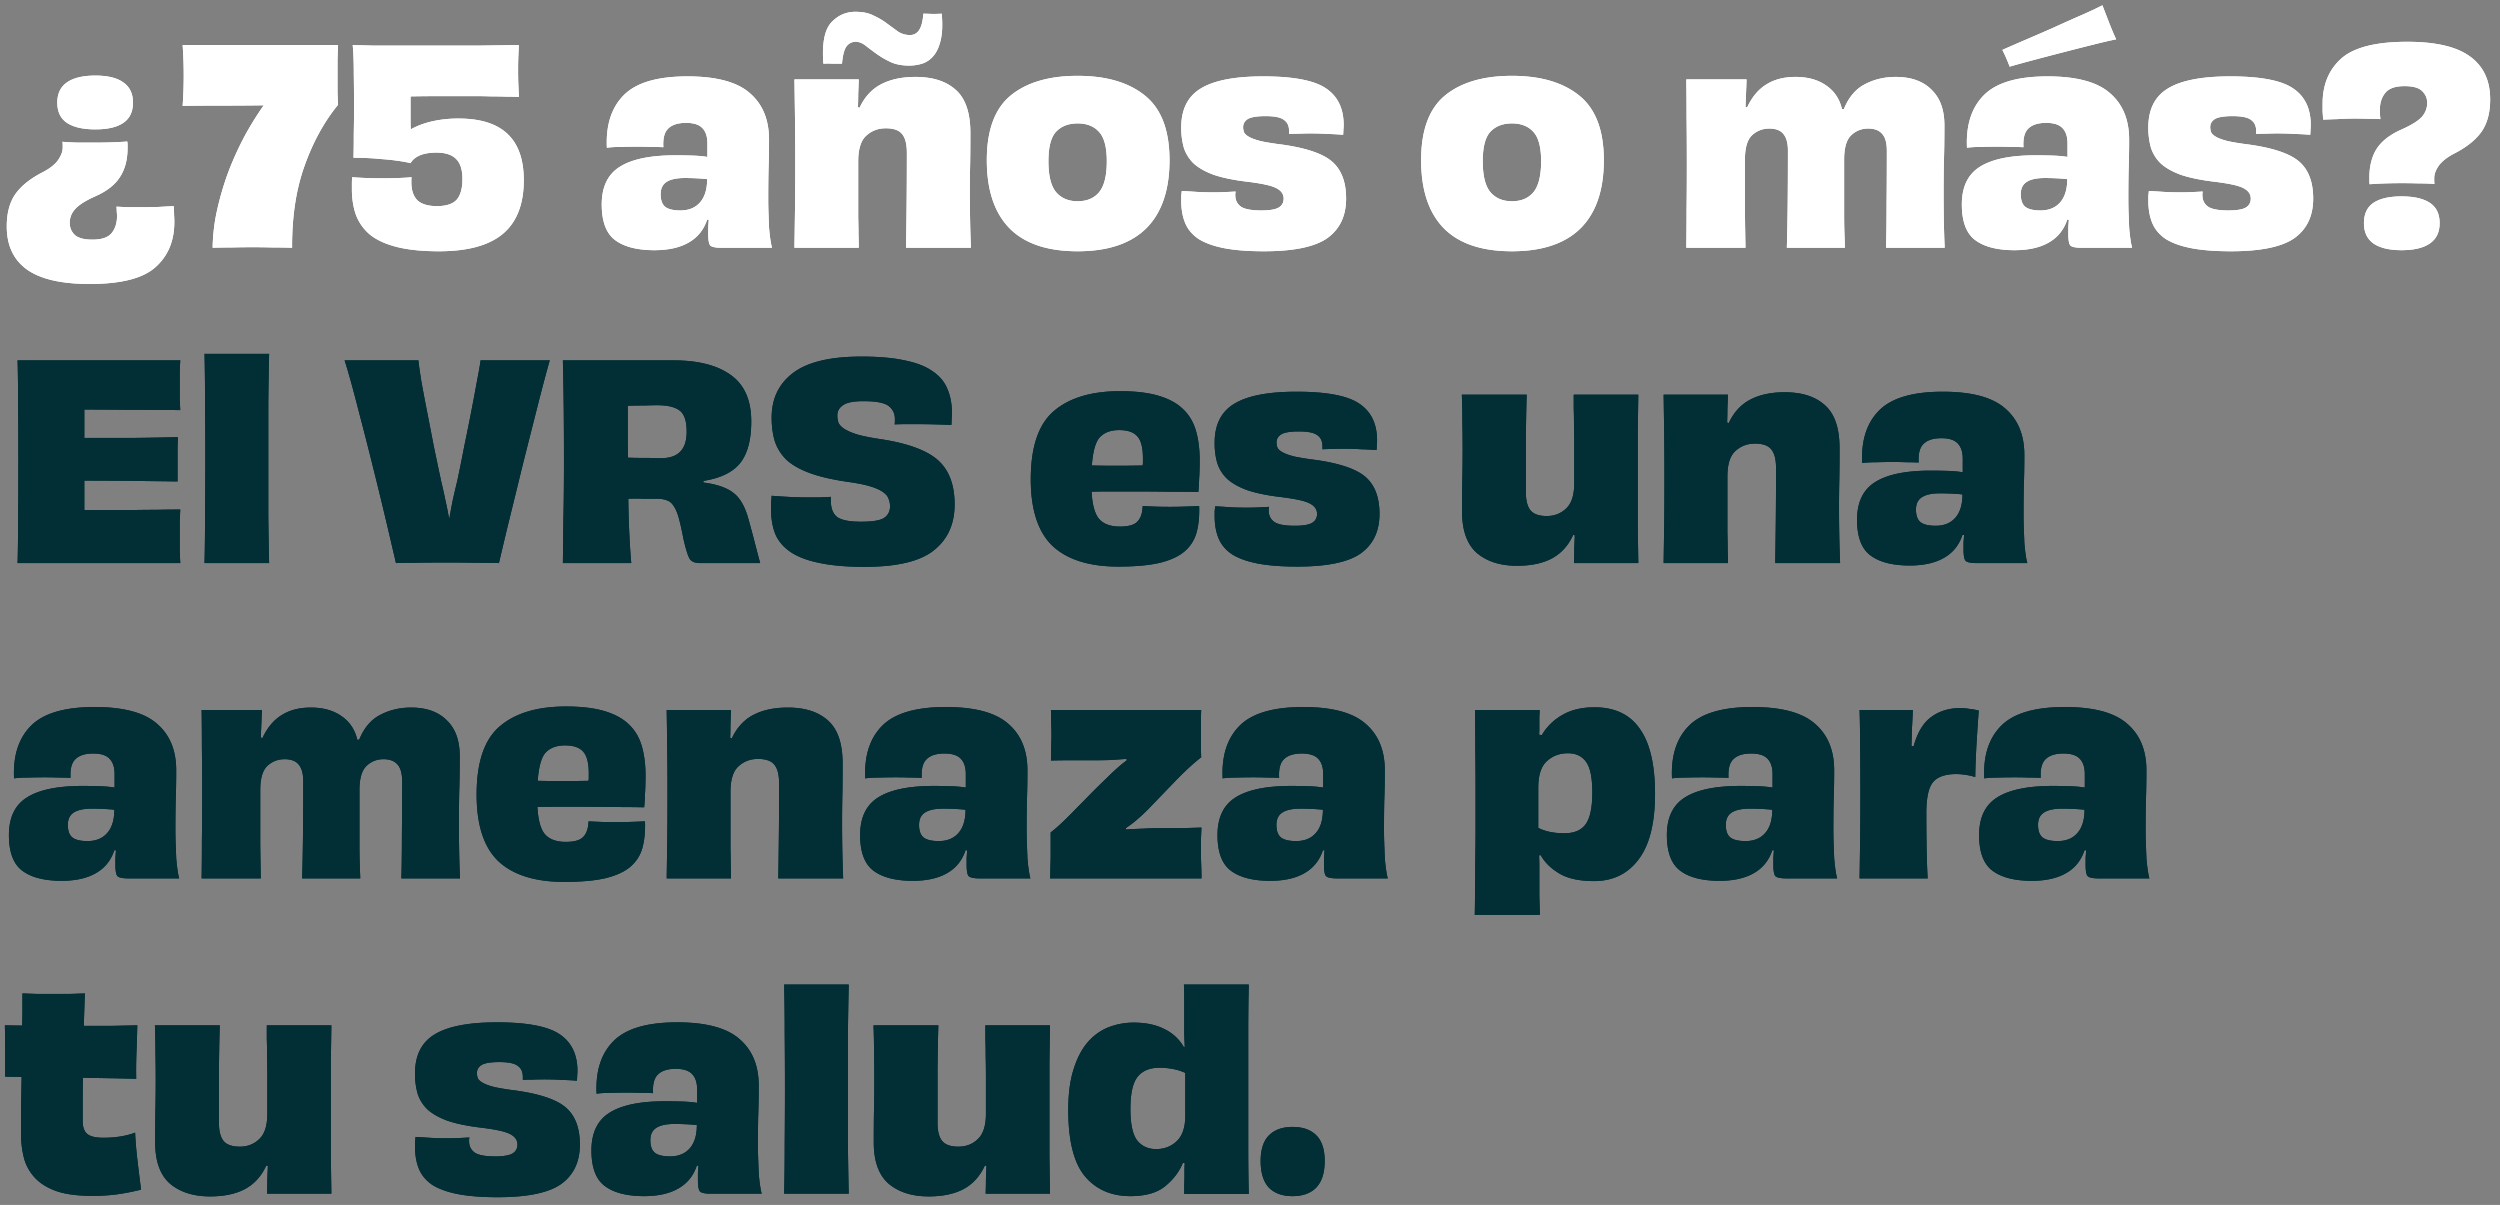 <svg width="222" height="107" viewBox="0 0 222 107" fill="none" xmlns="http://www.w3.org/2000/svg"><rect x="0" y="0" width="222" height="107" fill="#808080" stroke="none"/><path d="M8.472 11.488c-1.104 0-1.944-.192-2.52-.576-.576-.384-.864-.984-.864-1.8 0-.8.288-1.4.864-1.8.576-.4 1.416-.6 2.52-.6 1.088 0 1.912.2 2.472.6.576.4.864 1 .864 1.8 0 .816-.288 1.416-.864 1.8-.56.384-1.384.576-2.472.576zm7.008 8.232c0 1.68-.56 3.016-1.68 4.008-1.104.992-3.048 1.488-5.832 1.488-2.528 0-4.392-.432-5.592-1.296C1.192 23.056.6 21.784.6 20.104c0-1.2.264-2.168.792-2.904.528-.736 1.368-1.392 2.52-1.968.608-.336 1.032-.688 1.272-1.056.256-.384.384-.736.384-1.056v-.288c0-.064-.008-.144-.024-.24.384.032.832.056 1.344.072h1.536c.544 0 1.048-.008 1.512-.024.48-.016.936-.04 1.368-.072.016.112.024.216.024.312v.264c0 1.024-.224 1.88-.672 2.568-.432.688-1.152 1.256-2.16 1.704-.896.4-1.504.784-1.824 1.152-.32.352-.48.76-.48 1.224 0 .416.144.768.432 1.056.304.288.832.432 1.584.432.816 0 1.384-.192 1.704-.576.32-.4.48-.904.48-1.512 0-.112-.008-.24-.024-.384 0-.16-.008-.312-.024-.456.272.016.608.032 1.008.048h1.272c.496 0 1-.008 1.512-.024.512-.032.944-.056 1.296-.072.016.256.024.504.024.744.016.224.024.448.024.672zM16.22 4h13.8c-.017.384-.033.832-.049 1.344v2.88c.016.4.032.76.048 1.08-1.232 1.504-2.224 3.312-2.976 5.424-.752 2.096-1.12 4.52-1.104 7.272a56.463 56.463 0 00-1.704-.024 66.682 66.682 0 00-1.752-.024c-.672 0-1.32.008-1.944.024-.608 0-1.16.008-1.656.024a16.4 16.4 0 01.432-3.504c.272-1.184.616-2.32 1.032-3.408a27.973 27.973 0 011.44-3.12 28.752 28.752 0 011.632-2.616 275.5 275.5 0 01-3.672.024c-1.248 0-2.424.008-3.528.024a38.334 38.334 0 000-5.4zm24.508 6.528c1.936 0 3.384.456 4.344 1.368.96.912 1.44 2.28 1.44 4.104 0 2.144-.624 3.736-1.872 4.776-1.232 1.024-3.12 1.536-5.664 1.536-1.44 0-2.656-.12-3.648-.36s-1.792-.592-2.4-1.056a4.227 4.227 0 01-1.296-1.752c-.256-.688-.384-1.472-.384-2.352v-.504c0-.176.008-.36.024-.552.384.032.8.056 1.248.072a41.22 41.22 0 002.88 0c.448-.016.832-.04 1.152-.072-.016.08-.024.16-.024.24v.216c0 .688.176 1.216.528 1.584.368.352.952.528 1.752.528s1.376-.184 1.728-.552c.352-.384.528-1.008.528-1.872 0-.8-.184-1.384-.552-1.752-.368-.384-.952-.576-1.752-.576-.592 0-1.08.08-1.464.24-.384.16-.664.392-.84.696-.32-.08-.712-.152-1.176-.216a18.588 18.588 0 00-1.392-.144c-.464-.048-.92-.08-1.368-.096a32.509 32.509 0 00-1.128-.024c.016-.608.024-1.32.024-2.136.016-.816.024-1.592.024-2.328 0-1.04-.008-2.056-.024-3.048 0-.992-.032-1.824-.096-2.496l1.752.048h9.576c1.072-.016 2.216-.032 3.432-.048-.016.272-.032.584-.048.936-.016.352-.024.808-.024 1.368 0 .464.008.88.024 1.248l.048 1.056a20.63 20.63 0 00-1.104-.024 38.334 38.334 0 00-1.368-.024 38.387 38.387 0 00-1.32-.024H39.096c-.896 0-1.776.008-2.64.024v2.184c0 .24.008.488.024.744.496-.288 1.104-.52 1.824-.696a10.42 10.42 0 012.424-.264zm19.69 8.16c.736 0 1.313-.232 1.729-.696.431-.48.648-1.176.648-2.088a16.83 16.83 0 00-.96-.072c-.337-.016-.68-.024-1.032-.024-.736 0-1.28.12-1.633.36-.336.224-.504.584-.504 1.08 0 .512.129.88.385 1.104.271.224.727.336 1.367.336zm2.4-4.752v-1.2c0-.592-.143-1.04-.431-1.344-.288-.32-.776-.48-1.465-.48-.72 0-1.247.168-1.583.504-.337.32-.48.872-.432 1.656a18.975 18.975 0 00-1.032-.024c-.4-.016-.816-.024-1.248-.024-.513 0-1.017.008-1.513.024-.495 0-.903.024-1.223.072-.096-2.016.407-3.576 1.512-4.68 1.104-1.104 2.983-1.656 5.64-1.656 2.575 0 4.423.496 5.544 1.488 1.135.976 1.703 2.352 1.703 4.128 0 1.008-.016 1.912-.047 2.712-.016.784-.024 1.632-.024 2.544 0 .416.008.848.024 1.296l.047 1.248c.032.4.072.76.12 1.08.049.32.097.56.145.72h-4.513c-.495 0-.816-.064-.96-.192-.127-.128-.191-.472-.191-1.032v-.6l.047-.672h-.144c-.303.912-.855 1.592-1.655 2.04-.785.448-1.793.672-3.025.672-1.52 0-2.68-.296-3.48-.888-.8-.592-1.2-1.648-1.2-3.168 0-1.552.529-2.664 1.585-3.336 1.072-.688 2.72-1.032 4.944-1.032.544 0 1.056.008 1.535.024.497.016.937.056 1.32.12zm11.952-8.28h-.792a7.758 7.758 0 00-.864 0c-.128-1.76.096-2.968.672-3.624.592-.656 1.32-.984 2.184-.984.64 0 1.176.112 1.608.336.448.208.84.44 1.176.696.352.256.68.496.984.72.32.208.672.312 1.056.312a.924.924 0 00.816-.432c.208-.304.336-.792.384-1.464.208 0 .464.008.768.024.32 0 .608-.008.864-.024.08.912.056 1.664-.072 2.256-.128.592-.328 1.064-.6 1.416-.272.352-.608.6-1.008.744a3.846 3.846 0 01-1.224.192c-.656 0-1.216-.112-1.68-.336a7.969 7.969 0 01-1.224-.72 37.43 37.43 0 01-.96-.72c-.288-.224-.576-.336-.864-.336a.984.984 0 00-.84.432c-.192.272-.32.776-.384 1.512zM86.218 22h-5.76c.016-1.04.032-2.264.048-3.672.016-1.424.024-3.008.024-4.752 0-.784-.144-1.344-.432-1.68-.272-.336-.752-.504-1.44-.504s-1.272.224-1.752.672c-.464.432-.696 1.184-.696 2.256v5.016c.016.576.024 1.072.024 1.488.016.416.024.808.024 1.176h-5.712l.048-3.24c.016-1.12.024-2.52.024-4.2 0-1.584-.008-2.976-.024-4.176-.016-1.2-.032-2.312-.048-3.336h5.712c-.016.464-.032.888-.048 1.272 0 .384-.008.784-.024 1.2l.144.048c.448-.96 1.088-1.656 1.92-2.088.832-.432 1.848-.648 3.048-.648 1.536 0 2.728.384 3.576 1.152.864.768 1.296 2.04 1.296 3.816 0 1.2-.008 2.168-.024 2.904a104.98 104.98 0 00-.024 2.28c0 .928.008 1.8.024 2.616.016.816.04 1.616.072 2.4zm12.066-7.68c0-1.248-.232-2.12-.696-2.616-.447-.496-1.08-.744-1.895-.744-.8 0-1.433.24-1.897.72-.464.48-.696 1.36-.696 2.64s.225 2.192.672 2.736c.465.544 1.104.816 1.92.816.833 0 1.473-.272 1.92-.816.449-.56.672-1.472.672-2.736zm5.569-.096c0 2.656-.688 4.672-2.064 6.048-1.376 1.36-3.409 2.04-6.097 2.04-2.688 0-4.703-.68-6.047-2.04-1.344-1.376-2.016-3.392-2.016-6.048s.703-4.568 2.111-5.736c1.425-1.168 3.409-1.752 5.953-1.752 2.544 0 4.536.584 5.976 1.752 1.456 1.168 2.184 3.08 2.184 5.736zm10.617-2.328v-.264c0-.448-.152-.776-.456-.984-.288-.224-.833-.336-1.633-.336-.768 0-1.296.088-1.584.264-.272.176-.408.416-.408.72 0 .16.032.32.096.48.08.144.24.28.48.408.24.128.584.248 1.032.36a22.68 22.68 0 001.801.288c2.192.304 3.696.816 4.512 1.536.816.72 1.224 1.808 1.224 3.264 0 1.536-.552 2.704-1.656 3.504-1.104.784-2.984 1.176-5.641 1.176-1.44 0-2.64-.096-3.6-.288-.944-.192-1.696-.472-2.256-.84-.544-.384-.928-.856-1.152-1.416-.224-.56-.336-1.208-.336-1.944v-.408l.048-.456c.336.016.736.04 1.2.072.464.032 1 .048 1.608.048.368 0 .72-.008 1.056-.024.352-.016.656-.032.912-.048 0 .064-.008.12-.024.168v.144c0 .448.168.792.504 1.032.336.224.936.336 1.8.336.752 0 1.272-.088 1.56-.264.288-.176.432-.44.432-.792 0-.4-.224-.712-.672-.936-.432-.224-1.328-.416-2.688-.576-1.152-.144-2.104-.344-2.856-.6-.736-.272-1.32-.6-1.752-.984a3.402 3.402 0 01-.888-1.392 6.456 6.456 0 01-.24-1.824c0-1.6.576-2.752 1.728-3.456 1.168-.72 3.016-1.08 5.544-1.08 2.672 0 4.528.352 5.568 1.056 1.057.704 1.585 1.792 1.585 3.264 0 .128-.008.264-.025.408 0 .144-.008.296-.024.456a22.57 22.57 0 00-1.32-.072 25.405 25.405 0 00-2.664-.024c-.336 0-.608.008-.815.024zm22.382 2.424c0-1.248-.232-2.12-.696-2.616-.448-.496-1.08-.744-1.896-.744-.8 0-1.432.24-1.896.72-.464.48-.696 1.36-.696 2.64s.224 2.192.672 2.736c.464.544 1.104.816 1.92.816.832 0 1.472-.272 1.92-.816.448-.56.672-1.472.672-2.736zm5.568-.096c0 2.656-.688 4.672-2.064 6.048-1.376 1.36-3.408 2.04-6.096 2.04s-4.704-.68-6.048-2.04c-1.344-1.376-2.016-3.392-2.016-6.048s.704-4.568 2.112-5.736c1.424-1.168 3.408-1.752 5.952-1.752s4.536.584 5.976 1.752c1.456 1.168 2.184 3.08 2.184 5.736zM172.688 22h-5.208c.032-1.104.048-2.376.048-3.816.016-1.44.024-3.04.024-4.8 0-.688-.136-1.184-.408-1.488-.272-.32-.688-.48-1.248-.48-.592 0-1.096.2-1.512.6-.416.4-.624 1.112-.624 2.136v4.872c0 .608.008 1.152.024 1.632s.032.928.048 1.344h-5.16c.032-1.088.056-2.304.072-3.648.016-1.344.024-3.008.024-4.992 0-.64-.128-1.12-.384-1.44-.256-.336-.68-.504-1.272-.504s-1.104.2-1.536.6c-.416.4-.624 1.112-.624 2.136v4.872c.016 1.216.032 2.208.048 2.976h-5.256c.016-1.072.024-2.184.024-3.336.016-1.168.024-2.536.024-4.104 0-1.6-.008-2.984-.024-4.152 0-1.168-.008-2.288-.024-3.36h5.352c-.016.448-.032.864-.048 1.248-.016.368-.032.768-.048 1.2l.144.048c.432-.928 1-1.608 1.704-2.04.704-.448 1.568-.672 2.592-.672 1.104 0 2.016.256 2.736.768.72.496 1.184 1.192 1.392 2.088h.168c.432-1.056 1.056-1.792 1.872-2.208.816-.432 1.728-.648 2.736-.648 1.36 0 2.416.376 3.168 1.128.768.736 1.152 1.792 1.152 3.168 0 1.248-.016 2.344-.048 3.288-.016.928-.024 1.872-.024 2.832 0 .848.008 1.68.024 2.496.016.8.04 1.552.072 2.256zm15.228-18.504c-.368.064-1 .208-1.896.432a386.502 386.502 0 00-5.664 1.464c-.896.24-1.528.416-1.896.528a15.455 15.455 0 00-.648-1.488c.32-.144.904-.4 1.752-.768.864-.368 1.768-.76 2.712-1.176.944-.432 1.84-.832 2.688-1.2a38.763 38.763 0 001.728-.816l.576 1.488c.224.576.44 1.088.648 1.536zm-6.72 15.192c.736 0 1.312-.232 1.728-.696.432-.48.648-1.176.648-2.088a16.83 16.83 0 00-.96-.072c-.336-.016-.68-.024-1.032-.024-.736 0-1.28.12-1.632.36-.336.224-.504.584-.504 1.08 0 .512.128.88.384 1.104.272.224.728.336 1.368.336zm2.4-4.752v-1.2c0-.592-.144-1.04-.432-1.344-.288-.32-.776-.48-1.464-.48-.72 0-1.248.168-1.584.504-.336.32-.48.872-.432 1.656a18.975 18.975 0 00-1.032-.024c-.4-.016-.816-.024-1.248-.024-.512 0-1.016.008-1.512.024-.496 0-.904.024-1.224.072-.096-2.016.408-3.576 1.512-4.68 1.104-1.104 2.984-1.656 5.64-1.656 2.576 0 4.424.496 5.544 1.488 1.136.976 1.704 2.352 1.704 4.128 0 1.008-.016 1.912-.048 2.712-.016.784-.024 1.632-.024 2.544 0 .416.008.848.024 1.296l.048 1.248c.032.4.072.76.12 1.08.048.32.096.56.144.72h-4.512c-.496 0-.816-.064-.96-.192-.128-.128-.192-.472-.192-1.032v-.6l.048-.672h-.144c-.304.912-.856 1.592-1.656 2.04-.784.448-1.792.672-3.024.672-1.52 0-2.68-.296-3.48-.888-.8-.592-1.2-1.648-1.2-3.168 0-1.552.528-2.664 1.584-3.336 1.072-.688 2.72-1.032 4.944-1.032.544 0 1.056.008 1.536.024.496.016.936.056 1.32.12zm16.751-2.04v-.264c0-.448-.152-.776-.456-.984-.288-.224-.832-.336-1.632-.336-.768 0-1.296.088-1.584.264-.272.176-.408.416-.408.72 0 .16.032.32.096.48.08.144.24.28.48.408.24.128.584.248 1.032.36a22.72 22.72 0 001.8.288c2.192.304 3.696.816 4.512 1.536.816.72 1.224 1.808 1.224 3.264 0 1.536-.552 2.704-1.656 3.504-1.104.784-2.984 1.176-5.64 1.176-1.44 0-2.64-.096-3.6-.288-.944-.192-1.696-.472-2.256-.84-.544-.384-.928-.856-1.152-1.416-.224-.56-.336-1.208-.336-1.944v-.408l.048-.456c.336.016.736.04 1.2.072.464.032 1 .048 1.608.048.368 0 .72-.008 1.056-.024.352-.016.656-.032.912-.048 0 .064-.008.12-.024.168v.144c0 .448.168.792.504 1.032.336.224.936.336 1.8.336.752 0 1.272-.088 1.56-.264.288-.176.432-.44.432-.792 0-.4-.224-.712-.672-.936-.432-.224-1.328-.416-2.688-.576-1.152-.144-2.104-.344-2.856-.6-.736-.272-1.32-.6-1.752-.984a3.402 3.402 0 01-.888-1.392 6.456 6.456 0 01-.24-1.824c0-1.6.576-2.752 1.728-3.456 1.168-.72 3.016-1.08 5.544-1.08 2.672 0 4.528.352 5.568 1.056 1.056.704 1.584 1.792 1.584 3.264 0 .128-.008.264-.024.408 0 .144-.008.296-.024.456a22.57 22.57 0 00-1.32-.072 25.405 25.405 0 00-2.664-.024c-.336 0-.608.008-.816.024zm12.908 5.544c1.104 0 1.944.192 2.52.576.576.384.864.984.864 1.8 0 .8-.288 1.4-.864 1.8-.576.4-1.416.6-2.52.6-1.088 0-1.92-.2-2.496-.6-.56-.4-.84-1-.84-1.8 0-.816.28-1.416.84-1.8.576-.384 1.408-.576 2.496-.576zm-7.008-8.232c0-1.68.552-3.016 1.656-4.008 1.12-.992 3.072-1.488 5.856-1.488 2.528 0 4.384.432 5.568 1.296 1.2.864 1.8 2.136 1.8 3.816 0 1.2-.264 2.168-.792 2.904-.528.736-1.368 1.392-2.52 1.968-.608.336-1.04.696-1.296 1.08-.24.368-.36.712-.36 1.032v.288c0 .064.008.144.024.24a16.77 16.77 0 00-1.368-.048 48.414 48.414 0 00-3.048 0c-.464.016-.912.04-1.344.072a2.082 2.082 0 01-.024-.288v-.288c0-1.024.216-1.88.648-2.568.448-.688 1.176-1.256 2.184-1.704.896-.4 1.504-.776 1.824-1.128.32-.368.48-.784.48-1.248 0-.416-.152-.768-.456-1.056-.288-.288-.808-.432-1.56-.432-.816 0-1.384.2-1.704.6-.32.384-.48.88-.48 1.488v.408l.048.432a18.167 18.167 0 00-1.032-.024c-.4-.016-.816-.024-1.248-.024-.496 0-1 .016-1.512.048-.512.016-.944.032-1.296.048a81.451 81.451 0 00-.048-.72v-.696z" fill="#fff"/><path d="M8.472 11.488c-1.104 0-1.944-.192-2.52-.576-.576-.384-.864-.984-.864-1.8 0-.8.288-1.4.864-1.8.576-.4 1.416-.6 2.52-.6 1.088 0 1.912.2 2.472.6.576.4.864 1 .864 1.8 0 .816-.288 1.416-.864 1.8-.56.384-1.384.576-2.472.576zm7.008 8.232c0 1.68-.56 3.016-1.68 4.008-1.104.992-3.048 1.488-5.832 1.488-2.528 0-4.392-.432-5.592-1.296C1.192 23.056.6 21.784.6 20.104c0-1.2.264-2.168.792-2.904.528-.736 1.368-1.392 2.52-1.968.608-.336 1.032-.688 1.272-1.056.256-.384.384-.736.384-1.056v-.288c0-.064-.008-.144-.024-.24.384.032.832.056 1.344.072h1.536c.544 0 1.048-.008 1.512-.024.48-.016.936-.04 1.368-.072.016.112.024.216.024.312v.264c0 1.024-.224 1.88-.672 2.568-.432.688-1.152 1.256-2.16 1.704-.896.4-1.504.784-1.824 1.152-.32.352-.48.76-.48 1.224 0 .416.144.768.432 1.056.304.288.832.432 1.584.432.816 0 1.384-.192 1.704-.576.32-.4.48-.904.48-1.512 0-.112-.008-.24-.024-.384 0-.16-.008-.312-.024-.456.272.016.608.032 1.008.048h1.272c.496 0 1-.008 1.512-.024.512-.032.944-.056 1.296-.072.016.256.024.504.024.744.016.224.024.448.024.672zM16.22 4h13.8c-.017.384-.033.832-.049 1.344v2.88c.016.4.032.76.048 1.08-1.232 1.504-2.224 3.312-2.976 5.424-.752 2.096-1.12 4.52-1.104 7.272a56.463 56.463 0 00-1.704-.024 66.682 66.682 0 00-1.752-.024c-.672 0-1.32.008-1.944.024-.608 0-1.16.008-1.656.024a16.4 16.4 0 01.432-3.504c.272-1.184.616-2.32 1.032-3.408a27.973 27.973 0 011.44-3.12 28.752 28.752 0 011.632-2.616 275.5 275.5 0 01-3.672.024c-1.248 0-2.424.008-3.528.024a38.334 38.334 0 000-5.4zm24.508 6.528c1.936 0 3.384.456 4.344 1.368.96.912 1.44 2.28 1.44 4.104 0 2.144-.624 3.736-1.872 4.776-1.232 1.024-3.12 1.536-5.664 1.536-1.44 0-2.656-.12-3.648-.36s-1.792-.592-2.4-1.056a4.227 4.227 0 01-1.296-1.752c-.256-.688-.384-1.472-.384-2.352v-.504c0-.176.008-.36.024-.552.384.032.8.056 1.248.072a41.22 41.22 0 002.88 0c.448-.016.832-.04 1.152-.072-.016.08-.024.16-.024.24v.216c0 .688.176 1.216.528 1.584.368.352.952.528 1.752.528s1.376-.184 1.728-.552c.352-.384.528-1.008.528-1.872 0-.8-.184-1.384-.552-1.752-.368-.384-.952-.576-1.752-.576-.592 0-1.08.08-1.464.24-.384.16-.664.392-.84.696-.32-.08-.712-.152-1.176-.216a18.588 18.588 0 00-1.392-.144c-.464-.048-.92-.08-1.368-.096a32.509 32.509 0 00-1.128-.024c.016-.608.024-1.32.024-2.136.016-.816.024-1.592.024-2.328 0-1.04-.008-2.056-.024-3.048 0-.992-.032-1.824-.096-2.496l1.752.048h9.576c1.072-.016 2.216-.032 3.432-.048-.016.272-.032.584-.048.936-.016.352-.024.808-.024 1.368 0 .464.008.88.024 1.248l.048 1.056a20.63 20.63 0 00-1.104-.024 38.334 38.334 0 00-1.368-.024 38.387 38.387 0 00-1.32-.024H39.096c-.896 0-1.776.008-2.64.024v2.184c0 .24.008.488.024.744.496-.288 1.104-.52 1.824-.696a10.42 10.42 0 012.424-.264zm19.69 8.16c.736 0 1.313-.232 1.729-.696.431-.48.648-1.176.648-2.088a16.83 16.83 0 00-.96-.072c-.337-.016-.68-.024-1.032-.024-.736 0-1.28.12-1.633.36-.336.224-.504.584-.504 1.08 0 .512.129.88.385 1.104.271.224.727.336 1.367.336zm2.4-4.752v-1.2c0-.592-.143-1.04-.431-1.344-.288-.32-.776-.48-1.465-.48-.72 0-1.247.168-1.583.504-.337.32-.48.872-.432 1.656a18.975 18.975 0 00-1.032-.024c-.4-.016-.816-.024-1.248-.024-.513 0-1.017.008-1.513.024-.495 0-.903.024-1.223.072-.096-2.016.407-3.576 1.512-4.68 1.104-1.104 2.983-1.656 5.64-1.656 2.575 0 4.423.496 5.544 1.488 1.135.976 1.703 2.352 1.703 4.128 0 1.008-.016 1.912-.047 2.712-.016.784-.024 1.632-.024 2.544 0 .416.008.848.024 1.296l.047 1.248c.032.4.072.76.12 1.08.049.32.097.56.145.72h-4.513c-.495 0-.816-.064-.96-.192-.127-.128-.191-.472-.191-1.032v-.6l.047-.672h-.144c-.303.912-.855 1.592-1.655 2.04-.785.448-1.793.672-3.025.672-1.52 0-2.68-.296-3.48-.888-.8-.592-1.2-1.648-1.2-3.168 0-1.552.529-2.664 1.585-3.336 1.072-.688 2.72-1.032 4.944-1.032.544 0 1.056.008 1.535.024.497.016.937.056 1.32.12zm11.952-8.28h-.792a7.758 7.758 0 00-.864 0c-.128-1.76.096-2.968.672-3.624.592-.656 1.32-.984 2.184-.984.64 0 1.176.112 1.608.336.448.208.84.44 1.176.696.352.256.68.496.984.72.32.208.672.312 1.056.312a.924.924 0 00.816-.432c.208-.304.336-.792.384-1.464.208 0 .464.008.768.024.32 0 .608-.008.864-.024.08.912.056 1.664-.072 2.256-.128.592-.328 1.064-.6 1.416-.272.352-.608.6-1.008.744a3.846 3.846 0 01-1.224.192c-.656 0-1.216-.112-1.68-.336a7.969 7.969 0 01-1.224-.72 37.43 37.43 0 01-.96-.72c-.288-.224-.576-.336-.864-.336a.984.984 0 00-.84.432c-.192.272-.32.776-.384 1.512zM86.218 22h-5.76c.016-1.04.032-2.264.048-3.672.016-1.424.024-3.008.024-4.752 0-.784-.144-1.344-.432-1.68-.272-.336-.752-.504-1.44-.504s-1.272.224-1.752.672c-.464.432-.696 1.184-.696 2.256v5.016c.016.576.024 1.072.024 1.488.016.416.024.808.024 1.176h-5.712l.048-3.24c.016-1.12.024-2.52.024-4.2 0-1.584-.008-2.976-.024-4.176-.016-1.2-.032-2.312-.048-3.336h5.712c-.016.464-.032.888-.048 1.272 0 .384-.008.784-.024 1.2l.144.048c.448-.96 1.088-1.656 1.92-2.088.832-.432 1.848-.648 3.048-.648 1.536 0 2.728.384 3.576 1.152.864.768 1.296 2.04 1.296 3.816 0 1.2-.008 2.168-.024 2.904a104.98 104.98 0 00-.024 2.28c0 .928.008 1.8.024 2.616.016.816.04 1.616.072 2.4zm12.066-7.68c0-1.248-.232-2.12-.696-2.616-.447-.496-1.08-.744-1.895-.744-.8 0-1.433.24-1.897.72-.464.48-.696 1.36-.696 2.64s.225 2.192.672 2.736c.465.544 1.104.816 1.92.816.833 0 1.473-.272 1.92-.816.449-.56.672-1.472.672-2.736zm5.569-.096c0 2.656-.688 4.672-2.064 6.048-1.376 1.36-3.409 2.04-6.097 2.04-2.688 0-4.703-.68-6.047-2.04-1.344-1.376-2.016-3.392-2.016-6.048s.703-4.568 2.111-5.736c1.425-1.168 3.409-1.752 5.953-1.752 2.544 0 4.536.584 5.976 1.752 1.456 1.168 2.184 3.08 2.184 5.736zm10.617-2.328v-.264c0-.448-.152-.776-.456-.984-.288-.224-.833-.336-1.633-.336-.768 0-1.296.088-1.584.264-.272.176-.408.416-.408.72 0 .16.032.32.096.48.08.144.24.28.48.408.24.128.584.248 1.032.36a22.68 22.68 0 001.801.288c2.192.304 3.696.816 4.512 1.536.816.72 1.224 1.808 1.224 3.264 0 1.536-.552 2.704-1.656 3.504-1.104.784-2.984 1.176-5.641 1.176-1.44 0-2.64-.096-3.6-.288-.944-.192-1.696-.472-2.256-.84-.544-.384-.928-.856-1.152-1.416-.224-.56-.336-1.208-.336-1.944v-.408l.048-.456c.336.016.736.04 1.2.072.464.032 1 .048 1.608.048.368 0 .72-.008 1.056-.024.352-.016.656-.032.912-.048 0 .064-.008.12-.024.168v.144c0 .448.168.792.504 1.032.336.224.936.336 1.8.336.752 0 1.272-.088 1.56-.264.288-.176.432-.44.432-.792 0-.4-.224-.712-.672-.936-.432-.224-1.328-.416-2.688-.576-1.152-.144-2.104-.344-2.856-.6-.736-.272-1.32-.6-1.752-.984a3.402 3.402 0 01-.888-1.392 6.456 6.456 0 01-.24-1.824c0-1.6.576-2.752 1.728-3.456 1.168-.72 3.016-1.08 5.544-1.08 2.672 0 4.528.352 5.568 1.056 1.057.704 1.585 1.792 1.585 3.264 0 .128-.008.264-.025.408 0 .144-.008.296-.024.456a22.57 22.57 0 00-1.32-.072 25.405 25.405 0 00-2.664-.024c-.336 0-.608.008-.815.024zm22.382 2.424c0-1.248-.232-2.12-.696-2.616-.448-.496-1.08-.744-1.896-.744-.8 0-1.432.24-1.896.72-.464.48-.696 1.36-.696 2.64s.224 2.192.672 2.736c.464.544 1.104.816 1.92.816.832 0 1.472-.272 1.92-.816.448-.56.672-1.472.672-2.736zm5.568-.096c0 2.656-.688 4.672-2.064 6.048-1.376 1.36-3.408 2.04-6.096 2.04s-4.704-.68-6.048-2.04c-1.344-1.376-2.016-3.392-2.016-6.048s.704-4.568 2.112-5.736c1.424-1.168 3.408-1.752 5.952-1.752s4.536.584 5.976 1.752c1.456 1.168 2.184 3.08 2.184 5.736zM172.688 22h-5.208c.032-1.104.048-2.376.048-3.816.016-1.44.024-3.04.024-4.8 0-.688-.136-1.184-.408-1.488-.272-.32-.688-.48-1.248-.48-.592 0-1.096.2-1.512.6-.416.4-.624 1.112-.624 2.136v4.872c0 .608.008 1.152.024 1.632s.032.928.048 1.344h-5.16c.032-1.088.056-2.304.072-3.648.016-1.344.024-3.008.024-4.992 0-.64-.128-1.12-.384-1.44-.256-.336-.68-.504-1.272-.504s-1.104.2-1.536.6c-.416.4-.624 1.112-.624 2.136v4.872c.016 1.216.032 2.208.048 2.976h-5.256c.016-1.072.024-2.184.024-3.336.016-1.168.024-2.536.024-4.104 0-1.6-.008-2.984-.024-4.152 0-1.168-.008-2.288-.024-3.36h5.352c-.016.448-.032.864-.048 1.248-.016.368-.032.768-.048 1.2l.144.048c.432-.928 1-1.608 1.704-2.04.704-.448 1.568-.672 2.592-.672 1.104 0 2.016.256 2.736.768.72.496 1.184 1.192 1.392 2.088h.168c.432-1.056 1.056-1.792 1.872-2.208.816-.432 1.728-.648 2.736-.648 1.36 0 2.416.376 3.168 1.128.768.736 1.152 1.792 1.152 3.168 0 1.248-.016 2.344-.048 3.288-.016.928-.024 1.872-.024 2.832 0 .848.008 1.68.024 2.496.016.8.04 1.552.072 2.256zm15.228-18.504c-.368.064-1 .208-1.896.432a386.502 386.502 0 00-5.664 1.464c-.896.24-1.528.416-1.896.528a15.455 15.455 0 00-.648-1.488c.32-.144.904-.4 1.752-.768.864-.368 1.768-.76 2.712-1.176.944-.432 1.84-.832 2.688-1.2a38.763 38.763 0 001.728-.816l.576 1.488c.224.576.44 1.088.648 1.536zm-6.72 15.192c.736 0 1.312-.232 1.728-.696.432-.48.648-1.176.648-2.088a16.83 16.83 0 00-.96-.072c-.336-.016-.68-.024-1.032-.024-.736 0-1.28.12-1.632.36-.336.224-.504.584-.504 1.08 0 .512.128.88.384 1.104.272.224.728.336 1.368.336zm2.4-4.752v-1.2c0-.592-.144-1.04-.432-1.344-.288-.32-.776-.48-1.464-.48-.72 0-1.248.168-1.584.504-.336.32-.48.872-.432 1.656a18.975 18.975 0 00-1.032-.024c-.4-.016-.816-.024-1.248-.024-.512 0-1.016.008-1.512.024-.496 0-.904.024-1.224.072-.096-2.016.408-3.576 1.512-4.68 1.104-1.104 2.984-1.656 5.64-1.656 2.576 0 4.424.496 5.544 1.488 1.136.976 1.704 2.352 1.704 4.128 0 1.008-.016 1.912-.048 2.712-.016.784-.024 1.632-.024 2.544 0 .416.008.848.024 1.296l.048 1.248c.032.4.072.76.12 1.08.048.32.096.56.144.72h-4.512c-.496 0-.816-.064-.96-.192-.128-.128-.192-.472-.192-1.032v-.6l.048-.672h-.144c-.304.912-.856 1.592-1.656 2.04-.784.448-1.792.672-3.024.672-1.52 0-2.68-.296-3.48-.888-.8-.592-1.2-1.648-1.2-3.168 0-1.552.528-2.664 1.584-3.336 1.072-.688 2.72-1.032 4.944-1.032.544 0 1.056.008 1.536.024.496.016.936.056 1.32.12zm16.751-2.04v-.264c0-.448-.152-.776-.456-.984-.288-.224-.832-.336-1.632-.336-.768 0-1.296.088-1.584.264-.272.176-.408.416-.408.72 0 .16.032.32.096.48.08.144.24.28.48.408.24.128.584.248 1.032.36a22.72 22.72 0 001.8.288c2.192.304 3.696.816 4.512 1.536.816.72 1.224 1.808 1.224 3.264 0 1.536-.552 2.704-1.656 3.504-1.104.784-2.984 1.176-5.64 1.176-1.44 0-2.64-.096-3.6-.288-.944-.192-1.696-.472-2.256-.84-.544-.384-.928-.856-1.152-1.416-.224-.56-.336-1.208-.336-1.944v-.408l.048-.456c.336.016.736.04 1.2.072.464.032 1 .048 1.608.048.368 0 .72-.008 1.056-.024.352-.016.656-.032.912-.048 0 .064-.008.12-.024.168v.144c0 .448.168.792.504 1.032.336.224.936.336 1.8.336.752 0 1.272-.088 1.56-.264.288-.176.432-.44.432-.792 0-.4-.224-.712-.672-.936-.432-.224-1.328-.416-2.688-.576-1.152-.144-2.104-.344-2.856-.6-.736-.272-1.32-.6-1.752-.984a3.402 3.402 0 01-.888-1.392 6.456 6.456 0 01-.24-1.824c0-1.6.576-2.752 1.728-3.456 1.168-.72 3.016-1.08 5.544-1.08 2.672 0 4.528.352 5.568 1.056 1.056.704 1.584 1.792 1.584 3.264 0 .128-.008.264-.024.408 0 .144-.008.296-.024.456a22.57 22.57 0 00-1.32-.072 25.405 25.405 0 00-2.664-.024c-.336 0-.608.008-.816.024zm12.908 5.544c1.104 0 1.944.192 2.52.576.576.384.864.984.864 1.8 0 .8-.288 1.4-.864 1.8-.576.4-1.416.6-2.52.6-1.088 0-1.92-.2-2.496-.6-.56-.4-.84-1-.84-1.8 0-.816.28-1.416.84-1.8.576-.384 1.408-.576 2.496-.576zm-7.008-8.232c0-1.68.552-3.016 1.656-4.008 1.12-.992 3.072-1.488 5.856-1.488 2.528 0 4.384.432 5.568 1.296 1.2.864 1.8 2.136 1.8 3.816 0 1.2-.264 2.168-.792 2.904-.528.736-1.368 1.392-2.52 1.968-.608.336-1.04.696-1.296 1.08-.24.368-.36.712-.36 1.032v.288c0 .064.008.144.024.24a16.77 16.77 0 00-1.368-.048 48.414 48.414 0 00-3.048 0c-.464.016-.912.04-1.344.072a2.082 2.082 0 01-.024-.288v-.288c0-1.024.216-1.88.648-2.568.448-.688 1.176-1.256 2.184-1.704.896-.4 1.504-.776 1.824-1.128.32-.368.48-.784.48-1.248 0-.416-.152-.768-.456-1.056-.288-.288-.808-.432-1.56-.432-.816 0-1.384.2-1.704.6-.32.384-.48.88-.48 1.488v.408l.048.432a18.167 18.167 0 00-1.032-.024c-.4-.016-.816-.024-1.248-.024-.496 0-1 .016-1.512.048-.512.016-.944.032-1.296.048a81.451 81.451 0 00-.048-.72v-.696z" fill="#fff"/><path d="M1.56 32h14.448a45.56 45.56 0 00-.048.984v2.376c.016.448.032.8.048 1.056a406.386 406.386 0 00-4.464-.024 384.947 384.947 0 00-4.056-.024v2.52h4.344c1.472-.016 2.792-.04 3.96-.072 0 .224-.008.512-.024.864v3.072a1278.55 1278.55 0 00-3.96-.048 397.608 397.608 0 00-4.32-.024v2.616h4.128c.752-.016 1.496-.024 2.232-.024.752-.016 1.472-.024 2.16-.024-.016.288-.032.672-.048 1.152v2.496c.016.432.032.8.048 1.104H1.56c.032-1.2.048-2.52.048-3.96.016-1.456.024-3.136.024-5.04s-.008-3.592-.024-5.064c0-1.472-.016-2.784-.048-3.936zm22.337 18h-5.736c.032-1.376.048-2.872.048-4.488a509.346 509.346 0 000-9.72c0-1.472-.016-2.928-.048-4.368h5.736a353.508 353.508 0 00-.072 4.32v10.08c.016 1.392.04 2.784.072 4.176zm18.777-18h6.144c-.32 1.12-.704 2.568-1.152 4.344-.448 1.76-.896 3.536-1.344 5.328-.432 1.776-.84 3.44-1.224 4.992A581.275 581.275 0 0044.306 50a69.463 69.463 0 00-1.992-.024c-.784-.016-1.632-.024-2.544-.024-1.2 0-2.168.008-2.904.024-.736 0-1.304.008-1.704.024l-.792-3.384a360.021 360.021 0 00-1.224-5.04 371.381 371.381 0 00-1.368-5.352c-.448-1.76-.84-3.168-1.176-4.224h6.552c.048.448.136 1.072.264 1.872.144.8.312 1.688.504 2.664.192.976.392 2.008.6 3.096.224 1.072.44 2.096.648 3.072.144.592.272 1.168.384 1.728.128.56.232 1.08.312 1.56h.048c.08-.48.176-1 .288-1.56.128-.576.264-1.16.408-1.752.208-.976.416-2.008.624-3.096a210.762 210.762 0 001.128-5.784c.16-.8.264-1.4.312-1.8zm15.998 8.688c.784 0 1.36-.192 1.728-.576.384-.384.576-.976.576-1.776 0-.96-.216-1.592-.648-1.896-.416-.304-1.072-.456-1.968-.456-.256 0-.64.008-1.152.024-.512 0-1 .008-1.464.024v2.352c0 .768.008 1.52.024 2.256.336.016.752.024 1.248.024.512 0 1.064.008 1.656.024zm3.792 2.016v.144c1.232.16 2.136.48 2.712.96.592.464 1.04 1.296 1.344 2.496.192.688.376 1.376.552 2.064.176.688.32 1.232.432 1.632h-5.352c-.448 0-.752-.128-.912-.384-.16-.272-.344-.864-.552-1.776-.144-.752-.28-1.36-.408-1.824-.128-.464-.28-.824-.456-1.08-.16-.256-.36-.424-.6-.504-.24-.096-.544-.144-.912-.144H57.16a19.163 19.163 0 00-1.368 0c.016 1.152.048 2.216.096 3.192s.104 1.816.168 2.52h-6.072l.048-4.032c.032-1.408.048-3.064.048-4.968s-.008-3.552-.024-4.944c-.016-1.408-.04-2.76-.072-4.056H59.8c2.192 0 3.888.432 5.088 1.296 1.216.864 1.824 2.24 1.824 4.128 0 1.632-.328 2.864-.984 3.696-.656.816-1.744 1.344-3.264 1.584zm11.315 1.416v.336c0 .688.192 1.176.576 1.464.384.272 1.088.408 2.112.408 1.008 0 1.688-.112 2.04-.336.352-.24.528-.584.528-1.032 0-.256-.048-.488-.144-.696-.08-.224-.256-.424-.528-.6-.256-.176-.624-.336-1.104-.48-.48-.144-1.112-.272-1.896-.384-1.36-.192-2.488-.448-3.384-.768-.896-.32-1.6-.712-2.112-1.176A4.074 4.074 0 0168.81 39.2c-.192-.624-.288-1.328-.288-2.112 0-1.696.64-3.024 1.92-3.984 1.28-.96 3.296-1.44 6.048-1.44 1.536 0 2.816.112 3.84.336 1.04.208 1.864.528 2.472.96.624.416 1.064.936 1.32 1.56.272.624.408 1.336.408 2.136 0 .16-.008.336-.024.528 0 .176-.008.36-.024.552a86.97 86.97 0 00-1.344-.048 53.914 53.914 0 00-1.584-.024h-1.176c-.368 0-.68.008-.936.024.016-.08.024-.16.024-.24v-.24c0-.48-.184-.864-.552-1.152-.368-.288-1.12-.432-2.256-.432-.864 0-1.464.12-1.8.36-.336.224-.504.528-.504.912 0 .208.032.416.096.624.08.192.248.376.504.552.272.176.656.344 1.152.504.496.144 1.168.28 2.016.408 2.448.368 4.168.992 5.16 1.872.992.88 1.488 2.192 1.488 3.936 0 1.744-.616 3.104-1.848 4.08-1.216.976-3.272 1.464-6.168 1.464-1.552 0-2.864-.112-3.936-.336-1.056-.208-1.904-.52-2.544-.936-.64-.416-1.104-.936-1.392-1.56-.272-.64-.408-1.376-.408-2.208v-.624l.048-.648c.4.032.88.064 1.44.096.56.032 1.12.048 1.68.048h1.152c.384-.016.712-.032.984-.048zm25.601-5.928c-.736 0-1.304.208-1.704.624-.384.4-.624 1.24-.72 2.52.688.016 1.416.024 2.184.024.768 0 1.544-.008 2.328-.024a1.9 1.9 0 00.024-.312v-.336c0-.912-.16-1.552-.48-1.92-.32-.384-.864-.576-1.632-.576zm4.464 6.816c.496 0 .968-.008 1.416-.024.448-.016.856-.032 1.224-.048.032.864-.04 1.632-.216 2.304a3.354 3.354 0 01-1.056 1.704c-.512.448-1.248.792-2.208 1.032-.944.224-2.176.336-3.696.336-2.576 0-4.52-.608-5.832-1.824-1.296-1.232-1.944-3.208-1.944-5.928 0-2.864.68-4.88 2.04-6.048 1.376-1.184 3.344-1.776 5.904-1.776 1.36 0 2.496.136 3.408.408.912.272 1.632.664 2.16 1.176.544.512.928 1.152 1.152 1.92.224.768.336 1.64.336 2.616 0 .608-.016 1.152-.048 1.632-.016.48-.04.88-.072 1.2-.736-.016-1.624-.024-2.664-.024-1.04-.016-2.056-.024-3.048-.024h-2.088c-.64 0-1.2.008-1.68.024.064 1.168.288 1.976.672 2.424.4.448 1.016.672 1.848.672.768 0 1.288-.152 1.56-.456.288-.304.44-.76.456-1.368.288.016.632.032 1.032.048.416.016.864.024 1.344.024zm13.591-5.112v-.264c0-.448-.152-.776-.456-.984-.288-.224-.832-.336-1.632-.336-.768 0-1.296.088-1.584.264-.272.176-.408.416-.408.72 0 .16.032.32.096.48.08.144.24.28.48.408.24.128.584.248 1.032.36a22.72 22.72 0 001.8.288c2.192.304 3.696.816 4.512 1.536.816.72 1.224 1.808 1.224 3.264 0 1.536-.552 2.704-1.656 3.504-1.104.784-2.984 1.176-5.64 1.176-1.44 0-2.64-.096-3.6-.288-.944-.192-1.696-.472-2.256-.84-.544-.384-.928-.856-1.152-1.416-.224-.56-.336-1.208-.336-1.944v-.408l.048-.456c.336.016.736.04 1.2.072.464.032 1 .048 1.608.048.368 0 .72-.008 1.056-.024.352-.016.656-.032.912-.048 0 .064-.008.12-.024.168v.144c0 .448.168.792.504 1.032.336.224.936.336 1.8.336.752 0 1.272-.088 1.56-.264.288-.176.432-.44.432-.792 0-.4-.224-.712-.672-.936-.432-.224-1.328-.416-2.688-.576-1.152-.144-2.104-.344-2.856-.6-.736-.272-1.32-.6-1.752-.984a3.402 3.402 0 01-.888-1.392 6.456 6.456 0 01-.24-1.824c0-1.6.576-2.752 1.728-3.456 1.168-.72 3.016-1.08 5.544-1.08 2.672 0 4.528.352 5.568 1.056 1.056.704 1.584 1.792 1.584 3.264 0 .128-.008.264-.024.408 0 .144-.008.296-.024.456a22.57 22.57 0 00-1.32-.072 25.405 25.405 0 00-2.664-.024c-.336 0-.608.008-.816.024zm22.311-4.848h5.736l-.048 3.264v8.352c.016 1.184.032 2.296.048 3.336h-5.712c.016-.464.024-.888.024-1.272l.048-1.2-.144-.024c-.432.944-1.064 1.64-1.896 2.088-.816.432-1.848.648-3.096.648-1.472 0-2.656-.376-3.552-1.128-.88-.768-1.32-1.992-1.32-3.672 0-1.248.008-2.264.024-3.048a128.834 128.834 0 000-4.968c0-.8-.016-1.592-.048-2.376h5.76c-.032 1.056-.056 2.32-.072 3.792v4.872c0 .752.144 1.296.432 1.632.288.32.76.48 1.416.48.688 0 1.264-.224 1.728-.672.48-.448.72-1.2.72-2.256v-3.024c0-.832-.008-1.536-.024-2.112 0-.592-.008-1.096-.024-1.512v-1.2zM163.401 50h-5.76c.016-1.04.032-2.264.048-3.672.016-1.424.024-3.008.024-4.752 0-.784-.144-1.344-.432-1.68-.272-.336-.752-.504-1.44-.504s-1.272.224-1.752.672c-.464.432-.696 1.184-.696 2.256v5.016c.016.576.024 1.072.024 1.488.016.416.024.808.024 1.176h-5.712l.048-3.24c.016-1.12.024-2.52.024-4.2 0-1.584-.008-2.976-.024-4.176-.016-1.2-.032-2.312-.048-3.336h5.712c-.016.464-.032.888-.048 1.272 0 .384-.008.784-.024 1.2l.144.048c.448-.96 1.088-1.656 1.92-2.088.832-.432 1.848-.648 3.048-.648 1.536 0 2.728.384 3.576 1.152.864.768 1.296 2.04 1.296 3.816 0 1.2-.008 2.168-.024 2.904a104.98 104.98 0 00-.024 2.28c0 .928.008 1.8.024 2.616.016.816.04 1.616.072 2.4zm8.49-3.312c.736 0 1.312-.232 1.728-.696.432-.48.648-1.176.648-2.088a16.83 16.83 0 00-.96-.072c-.336-.016-.68-.024-1.032-.024-.736 0-1.28.12-1.632.36-.336.224-.504.584-.504 1.08 0 .512.128.88.384 1.104.272.224.728.336 1.368.336zm2.4-4.752v-1.2c0-.592-.144-1.04-.432-1.344-.288-.32-.776-.48-1.464-.48-.72 0-1.248.168-1.584.504-.336.32-.48.872-.432 1.656a18.975 18.975 0 00-1.032-.024c-.4-.016-.816-.024-1.248-.024-.512 0-1.016.008-1.512.024-.496 0-.904.024-1.224.072-.096-2.016.408-3.576 1.512-4.68 1.104-1.104 2.984-1.656 5.64-1.656 2.576 0 4.424.496 5.544 1.488 1.136.976 1.704 2.352 1.704 4.128 0 1.008-.016 1.912-.048 2.712-.016.784-.024 1.632-.024 2.544 0 .416.008.848.024 1.296l.048 1.248c.032.4.072.76.12 1.08.048.32.096.56.144.72h-4.512c-.496 0-.816-.064-.96-.192-.128-.128-.192-.472-.192-1.032v-.6l.048-.672h-.144c-.304.912-.856 1.592-1.656 2.04-.784.448-1.792.672-3.024.672-1.52 0-2.68-.296-3.48-.888-.8-.592-1.2-1.648-1.2-3.168 0-1.552.528-2.664 1.584-3.336 1.072-.688 2.72-1.032 4.944-1.032.544 0 1.056.008 1.536.024.496.016.936.056 1.32.12zM7.776 74.688c.736 0 1.312-.232 1.728-.696.432-.48.648-1.176.648-2.088a16.83 16.83 0 00-.96-.072c-.336-.016-.68-.024-1.032-.024-.736 0-1.28.12-1.632.36-.336.224-.504.584-.504 1.08 0 .512.128.88.384 1.104.272.224.728.336 1.368.336zm2.4-4.752v-1.2c0-.592-.144-1.04-.432-1.344-.288-.32-.776-.48-1.464-.48-.72 0-1.248.168-1.584.504-.336.32-.48.872-.432 1.656a18.975 18.975 0 00-1.032-.024c-.4-.016-.816-.024-1.248-.024-.512 0-1.016.008-1.512.024-.496 0-.904.024-1.224.072-.096-2.016.408-3.576 1.512-4.68 1.104-1.104 2.984-1.656 5.64-1.656 2.576 0 4.424.496 5.544 1.488 1.136.976 1.704 2.352 1.704 4.128 0 1.008-.016 1.912-.048 2.712-.016.784-.024 1.632-.024 2.544 0 .416.008.848.024 1.296l.048 1.248c.032.4.072.76.12 1.08.048.32.096.56.144.72H11.4c-.496 0-.816-.064-.96-.192-.128-.128-.192-.472-.192-1.032v-.6l.048-.672h-.144c-.304.912-.856 1.592-1.656 2.04-.784.448-1.792.672-3.024.672-1.52 0-2.68-.296-3.48-.888-.8-.592-1.2-1.648-1.2-3.168 0-1.552.528-2.664 1.584-3.336 1.072-.688 2.72-1.032 4.944-1.032.544 0 1.056.008 1.536.024.496.016.936.056 1.32.12zM40.848 78H35.64c.032-1.104.048-2.376.048-3.816.016-1.44.024-3.04.024-4.8 0-.688-.136-1.184-.408-1.488-.272-.32-.688-.48-1.248-.48-.592 0-1.096.2-1.512.6-.416.4-.624 1.112-.624 2.136v4.872c0 .608.008 1.152.024 1.632s.032.928.048 1.344h-5.16c.032-1.088.056-2.304.072-3.648.016-1.344.024-3.008.024-4.992 0-.64-.128-1.12-.384-1.44-.256-.336-.68-.504-1.272-.504s-1.104.2-1.536.6c-.416.4-.624 1.112-.624 2.136v4.872c.016 1.216.032 2.208.048 2.976h-5.256c.016-1.072.024-2.184.024-3.336.016-1.168.024-2.536.024-4.104 0-1.6-.008-2.984-.024-4.152 0-1.168-.008-2.288-.024-3.36h5.352c-.016.448-.032.864-.048 1.248-.016.368-.032.768-.048 1.2l.144.048c.432-.928 1-1.608 1.704-2.04.704-.448 1.568-.672 2.592-.672 1.104 0 2.016.256 2.736.768.72.496 1.184 1.192 1.392 2.088h.168c.432-1.056 1.056-1.792 1.872-2.208.816-.432 1.728-.648 2.736-.648 1.36 0 2.416.376 3.168 1.128.768.736 1.152 1.792 1.152 3.168 0 1.248-.016 2.344-.048 3.288-.016.928-.024 1.872-.024 2.832 0 .848.008 1.68.024 2.496.016.8.04 1.552.072 2.256zm9.323-11.808c-.736 0-1.304.208-1.704.624-.384.4-.624 1.24-.72 2.52.688.016 1.416.024 2.184.024.768 0 1.544-.008 2.328-.024a1.9 1.9 0 00.024-.312v-.336c0-.912-.16-1.552-.48-1.92-.32-.384-.864-.576-1.632-.576zm4.464 6.816c.496 0 .968-.008 1.416-.024.448-.016.856-.032 1.224-.048.032.864-.04 1.632-.216 2.304a3.354 3.354 0 01-1.056 1.704c-.512.448-1.248.792-2.208 1.032-.944.224-2.176.336-3.696.336-2.576 0-4.52-.608-5.832-1.824-1.296-1.232-1.944-3.208-1.944-5.928 0-2.864.68-4.88 2.04-6.048 1.376-1.184 3.344-1.776 5.904-1.776 1.36 0 2.496.136 3.408.408.912.272 1.632.664 2.16 1.176.544.512.928 1.152 1.152 1.92.224.768.336 1.64.336 2.616 0 .608-.016 1.152-.048 1.632-.016.48-.04.88-.072 1.2-.736-.016-1.624-.024-2.664-.024-1.04-.016-2.056-.024-3.048-.024h-2.088c-.64 0-1.2.008-1.68.024.064 1.168.288 1.976.672 2.424.4.448 1.016.672 1.848.672.768 0 1.288-.152 1.56-.456.288-.304.44-.76.456-1.368.288.016.632.032 1.032.048.416.016.864.024 1.344.024zM74.873 78h-5.76c.016-1.04.032-2.264.048-3.672.016-1.424.024-3.008.024-4.752 0-.784-.144-1.344-.432-1.68-.272-.336-.752-.504-1.44-.504s-1.272.224-1.752.672c-.464.432-.696 1.184-.696 2.256v5.016c.016.576.024 1.072.024 1.488.016.416.024.808.024 1.176h-5.712l.048-3.24c.016-1.12.024-2.52.024-4.2 0-1.584-.008-2.976-.024-4.176-.016-1.2-.032-2.312-.048-3.336h5.712c-.016.464-.032.888-.048 1.272 0 .384-.008.784-.024 1.2l.144.048c.448-.96 1.088-1.656 1.92-2.088.832-.432 1.848-.648 3.048-.648 1.536 0 2.728.384 3.576 1.152.864.768 1.296 2.04 1.296 3.816 0 1.2-.008 2.168-.024 2.904a104.98 104.98 0 00-.024 2.28c0 .928.008 1.8.024 2.616.016.816.04 1.616.072 2.4zm8.49-3.312c.737 0 1.313-.232 1.729-.696.432-.48.648-1.176.648-2.088a16.83 16.83 0 00-.96-.072c-.336-.016-.68-.024-1.032-.024-.736 0-1.28.12-1.632.36-.336.224-.504.584-.504 1.08 0 .512.128.88.384 1.104.272.224.728.336 1.368.336zm2.4-4.752v-1.2c0-.592-.143-1.04-.431-1.344-.288-.32-.776-.48-1.464-.48-.72 0-1.248.168-1.584.504-.336.32-.48.872-.432 1.656a18.975 18.975 0 00-1.032-.024c-.4-.016-.816-.024-1.248-.024-.512 0-1.016.008-1.512.024-.496 0-.904.024-1.224.072-.096-2.016.408-3.576 1.512-4.68 1.104-1.104 2.984-1.656 5.64-1.656 2.576 0 4.424.496 5.544 1.488 1.136.976 1.704 2.352 1.704 4.128 0 1.008-.016 1.912-.048 2.712-.016.784-.024 1.632-.024 2.544 0 .416.008.848.024 1.296l.048 1.248c.032.4.072.76.12 1.08.048.32.096.56.144.72h-4.512c-.496 0-.816-.064-.96-.192-.128-.128-.192-.472-.192-1.032v-.6l.048-.672h-.144c-.304.912-.856 1.592-1.656 2.04-.784.448-1.792.672-3.024.672-1.52 0-2.68-.296-3.48-.888-.8-.592-1.2-1.648-1.2-3.168 0-1.552.528-2.664 1.584-3.336 1.072-.688 2.72-1.032 4.944-1.032.544 0 1.056.008 1.536.024.496.016.936.056 1.32.12zm14.208 3.6l.024.12c.528-.032 1.04-.056 1.536-.072a23.16 23.16 0 011.44-.048h2.136l1.584-.048c-.016.304-.032.68-.048 1.128v1.056c0 .352.008.72.024 1.104.016.368.024.776.024 1.224h-13.44c.016-.32.024-.664.024-1.032.016-.368.024-.704.024-1.008v-2.04c.336-.256.704-.576 1.104-.96.4-.384.808-.792 1.224-1.224.432-.432.864-.872 1.296-1.32a87.62 87.62 0 011.272-1.248c.336-.336.656-.64.96-.912.32-.288.624-.536.912-.744l-.048-.12-1.368.096a41.22 41.22 0 01-1.464.024h-2.256c-.544 0-1.08.008-1.608.024.016-.336.024-.728.024-1.176.016-.464.024-.832.024-1.104 0-.32-.008-.672-.024-1.056 0-.384-.008-.768-.024-1.152h13.344c-.016.336-.024.664-.024.984v2.088c0 .448.008.824.024 1.128-.608.464-1.344 1.136-2.208 2.016l-2.544 2.64c-.304.304-.624.6-.96.888a9.402 9.402 0 01-.984.744zm15.128 1.152c.736 0 1.312-.232 1.728-.696.432-.48.648-1.176.648-2.088a16.83 16.83 0 00-.96-.072c-.336-.016-.68-.024-1.032-.024-.736 0-1.28.12-1.632.36-.336.224-.504.584-.504 1.08 0 .512.128.88.384 1.104.272.224.728.336 1.368.336zm2.4-4.752v-1.2c0-.592-.144-1.04-.432-1.344-.288-.32-.776-.48-1.464-.48-.72 0-1.248.168-1.584.504-.336.32-.48.872-.432 1.656a18.975 18.975 0 00-1.032-.024c-.4-.016-.816-.024-1.248-.024-.512 0-1.016.008-1.512.024-.496 0-.904.024-1.224.072-.096-2.016.408-3.576 1.512-4.68 1.104-1.104 2.984-1.656 5.64-1.656 2.576 0 4.424.496 5.544 1.488 1.136.976 1.704 2.352 1.704 4.128 0 1.008-.016 1.912-.048 2.712-.016.784-.024 1.632-.024 2.544 0 .416.008.848.024 1.296l.048 1.248c.032.4.072.76.12 1.08.048.32.096.56.144.72h-4.512c-.496 0-.816-.064-.96-.192-.128-.128-.192-.472-.192-1.032v-.6l.048-.672h-.144c-.304.912-.856 1.592-1.656 2.04-.784.448-1.792.672-3.024.672-1.52 0-2.68-.296-3.48-.888-.8-.592-1.2-1.648-1.2-3.168 0-1.552.528-2.664 1.584-3.336 1.072-.688 2.72-1.032 4.944-1.032.544 0 1.056.008 1.536.024.496.016.936.056 1.32.12zm19.099.024v3.552c.304.16.648.28 1.032.36.384.08.816.12 1.296.12.864 0 1.488-.264 1.872-.792.4-.544.6-1.488.6-2.832 0-1.296-.184-2.2-.552-2.712-.368-.512-.904-.768-1.608-.768-.752 0-1.384.24-1.896.72-.496.464-.744 1.248-.744 2.352zm.072-4.728l.24.048a4.915 4.915 0 011.8-1.776c.784-.464 1.744-.696 2.88-.696 1.808 0 3.152.64 4.032 1.92.896 1.264 1.344 3.184 1.344 5.76 0 2.608-.488 4.552-1.464 5.832-.96 1.28-2.28 1.92-3.96 1.92-1.296 0-2.32-.224-3.072-.672-.752-.448-1.304-.992-1.656-1.632l-.144.024c.016.304.024.624.024.96V79.56l.048 1.68h-5.784c.016-.672.024-1.432.024-2.28.016-.848.024-1.736.024-2.664a167.2 167.2 0 00.024-2.88v-2.904c0-1.536-.008-2.896-.024-4.08 0-1.184-.008-2.312-.024-3.384h5.736c0 .208-.008.416-.024.624v1.104c0 .144-.008.296-.024.456zm18.333 9.456c.736 0 1.312-.232 1.728-.696.432-.48.648-1.176.648-2.088a16.83 16.83 0 00-.96-.072c-.336-.016-.68-.024-1.032-.024-.736 0-1.28.12-1.632.36-.336.224-.504.584-.504 1.08 0 .512.128.88.384 1.104.272.224.728.336 1.368.336zm2.4-4.752v-1.2c0-.592-.144-1.04-.432-1.344-.288-.32-.776-.48-1.464-.48-.72 0-1.248.168-1.584.504-.336.32-.48.872-.432 1.656a18.975 18.975 0 00-1.032-.024c-.4-.016-.816-.024-1.248-.024-.512 0-1.016.008-1.512.024-.496 0-.904.024-1.224.072-.096-2.016.408-3.576 1.512-4.68 1.104-1.104 2.984-1.656 5.64-1.656 2.576 0 4.424.496 5.544 1.488 1.136.976 1.704 2.352 1.704 4.128 0 1.008-.016 1.912-.048 2.712-.016.784-.024 1.632-.024 2.544 0 .416.008.848.024 1.296l.048 1.248c.032.4.072.76.12 1.08.048.32.096.56.144.72h-4.512c-.496 0-.816-.064-.96-.192-.128-.128-.192-.472-.192-1.032v-.6l.048-.672h-.144c-.304.912-.856 1.592-1.656 2.04-.784.448-1.792.672-3.024.672-1.52 0-2.68-.296-3.48-.888-.8-.592-1.2-1.648-1.2-3.168 0-1.552.528-2.664 1.584-3.336 1.072-.688 2.72-1.032 4.944-1.032.544 0 1.056.008 1.536.024.496.016.936.056 1.32.12zm12.335-3.672h.192c.336-1.216.856-2.08 1.56-2.592.72-.528 1.568-.792 2.544-.792.304 0 .592.024.864.072.288.032.56.08.816.144-.064.848-.128 1.8-.192 2.856a69.188 69.188 0 00-.12 3.048 5.909 5.909 0 00-.84-.192 5.839 5.839 0 00-.912-.072c-.96.016-1.632.264-2.016.744-.384.48-.576 1.392-.576 2.736 0 .944.008 1.944.024 3 .016 1.04.048 1.968.096 2.784h-6.048c.016-1.04.032-2.16.048-3.36.016-1.2.024-2.6.024-4.2 0-1.568-.008-2.928-.024-4.08 0-1.152-.016-2.256-.048-3.312h4.728c-.016.512-.04 1.032-.072 1.56a394.19 394.19 0 00-.048 1.656zm12.992 8.424c.736 0 1.312-.232 1.728-.696.432-.48.648-1.176.648-2.088a16.83 16.83 0 00-.96-.072c-.336-.016-.68-.024-1.032-.024-.736 0-1.28.12-1.632.36-.336.224-.504.584-.504 1.08 0 .512.128.88.384 1.104.272.224.728.336 1.368.336zm2.4-4.752v-1.2c0-.592-.144-1.04-.432-1.344-.288-.32-.776-.48-1.464-.48-.72 0-1.248.168-1.584.504-.336.32-.48.872-.432 1.656a18.975 18.975 0 00-1.032-.024c-.4-.016-.816-.024-1.248-.024-.512 0-1.016.008-1.512.024-.496 0-.904.024-1.224.072-.096-2.016.408-3.576 1.512-4.68 1.104-1.104 2.984-1.656 5.64-1.656 2.576 0 4.424.496 5.544 1.488 1.136.976 1.704 2.352 1.704 4.128 0 1.008-.016 1.912-.048 2.712-.016.784-.024 1.632-.024 2.544 0 .416.008.848.024 1.296l.048 1.248c.032.4.072.76.12 1.08.048.32.096.56.144.72h-4.512c-.496 0-.816-.064-.96-.192-.128-.128-.192-.472-.192-1.032v-.6l.048-.672h-.144c-.304.912-.856 1.592-1.656 2.04-.784.448-1.792.672-3.024.672-1.52 0-2.68-.296-3.48-.888-.8-.592-1.2-1.648-1.2-3.168 0-1.552.528-2.664 1.584-3.336 1.072-.688 2.72-1.032 4.944-1.032.544 0 1.056.008 1.536.024.496.016.936.056 1.32.12zM.432 91.048l1.536.024c.016-.512.024-1.008.024-1.488v-1.368l1.344.048h2.832l1.368-.048-.048 1.416-.048 1.464h2.496c.816-.016 1.568-.032 2.256-.048-.016.736-.04 1.528-.072 2.376-.032.832-.04 1.624-.024 2.376a145.28 145.28 0 00-2.016-.048l-2.712-.048a68.475 68.475 0 00-.024 1.848v1.992c0 .544.136.928.408 1.152.272.224.744.336 1.416.336.56 0 1.08-.04 1.56-.12.48-.08.904-.192 1.272-.336.032.752.104 1.6.216 2.544s.216 1.784.312 2.52c-.704.176-1.392.312-2.064.408a16.12 16.12 0 01-2.304.144c-1.216 0-2.232-.128-3.048-.384-.8-.272-1.44-.648-1.92-1.128a4.13 4.13 0 01-1.032-1.728 8.372 8.372 0 01-.288-2.256v-2.328l.048-2.736-1.464-.024v-2.304c0-.864-.008-1.616-.024-2.256zm23.259 0h5.736l-.048 3.264v8.352c.016 1.184.032 2.296.048 3.336h-5.712c.016-.464.024-.888.024-1.272l.048-1.2-.144-.024c-.432.944-1.064 1.64-1.896 2.088-.816.432-1.848.648-3.096.648-1.472 0-2.656-.376-3.552-1.128-.88-.768-1.32-1.992-1.32-3.672 0-1.248.008-2.264.024-3.048a128.834 128.834 0 000-4.968c0-.8-.016-1.592-.048-2.376h5.76c-.032 1.056-.056 2.32-.072 3.792v4.872c0 .752.144 1.296.432 1.632.288.32.76.48 1.416.48.688 0 1.264-.224 1.728-.672.48-.448.72-1.2.72-2.256v-3.024c0-.832-.008-1.536-.024-2.112 0-.592-.008-1.096-.024-1.512v-1.2zm22.738 4.848v-.264c0-.448-.152-.776-.456-.984-.288-.224-.832-.336-1.632-.336-.768 0-1.296.088-1.584.264-.272.176-.408.416-.408.72 0 .16.032.32.096.48.08.144.24.28.48.408.24.128.584.248 1.032.36a22.72 22.72 0 001.8.288c2.192.304 3.696.816 4.512 1.536.816.72 1.224 1.808 1.224 3.264 0 1.536-.552 2.704-1.656 3.504-1.104.784-2.984 1.176-5.64 1.176-1.44 0-2.64-.096-3.6-.288-.944-.192-1.696-.472-2.256-.84-.544-.384-.928-.856-1.152-1.416-.224-.56-.336-1.208-.336-1.944v-.408l.048-.456c.336.016.736.04 1.2.072.464.032 1 .048 1.608.048.368 0 .72-.008 1.056-.024.352-.016.656-.032.912-.048 0 .064-.008.12-.024.168v.144c0 .448.168.792.504 1.032.336.224.936.336 1.8.336.752 0 1.272-.088 1.56-.264.288-.176.432-.44.432-.792 0-.4-.224-.712-.672-.936-.432-.224-1.328-.416-2.688-.576-1.152-.144-2.104-.344-2.856-.6-.736-.272-1.32-.6-1.752-.984a3.402 3.402 0 01-.888-1.392 6.456 6.456 0 01-.24-1.824c0-1.6.576-2.752 1.728-3.456 1.168-.72 3.016-1.08 5.544-1.08 2.672 0 4.528.352 5.568 1.056 1.056.704 1.584 1.792 1.584 3.264 0 .128-.008.264-.024.408 0 .144-.008.296-.024.456a22.57 22.57 0 00-1.32-.072 25.405 25.405 0 00-2.664-.024c-.336 0-.608.008-.816.024zm13.075 6.792c.736 0 1.312-.232 1.728-.696.432-.48.648-1.176.648-2.088a16.83 16.83 0 00-.96-.072c-.336-.016-.68-.024-1.032-.024-.736 0-1.28.12-1.632.36-.336.224-.504.584-.504 1.08 0 .512.128.88.384 1.104.272.224.728.336 1.368.336zm2.4-4.752v-1.2c0-.592-.144-1.04-.432-1.344-.288-.32-.776-.48-1.464-.48-.72 0-1.248.168-1.584.504-.336.32-.48.872-.432 1.656a18.975 18.975 0 00-1.032-.024c-.4-.016-.816-.024-1.248-.024-.512 0-1.016.008-1.512.024-.496 0-.904.024-1.224.072-.096-2.016.408-3.576 1.512-4.68 1.104-1.104 2.984-1.656 5.64-1.656 2.576 0 4.424.496 5.544 1.488 1.136.976 1.704 2.352 1.704 4.128 0 1.008-.016 1.912-.048 2.712-.016.784-.024 1.632-.024 2.544 0 .416.008.848.024 1.296l.048 1.248c.032.4.072.76.12 1.08.048.32.096.56.144.72h-4.512c-.496 0-.816-.064-.96-.192-.128-.128-.192-.472-.192-1.032v-.6l.048-.672h-.144c-.304.912-.856 1.592-1.656 2.04-.784.448-1.792.672-3.024.672-1.52 0-2.68-.296-3.48-.888-.8-.592-1.2-1.648-1.2-3.168 0-1.552.528-2.664 1.584-3.336 1.072-.688 2.72-1.032 4.944-1.032.544 0 1.056.008 1.536.024.496.016.936.056 1.32.12zM75.368 106h-5.736c.032-1.376.048-2.872.048-4.488a509.346 509.346 0 000-9.72c0-1.472-.016-2.928-.048-4.368h5.736a353.508 353.508 0 00-.072 4.32v10.08c.016 1.392.04 2.784.072 4.176zm12.134-14.952h5.736l-.048 3.264v8.352c.016 1.184.032 2.296.048 3.336h-5.712c.016-.464.024-.888.024-1.272l.048-1.2-.144-.024c-.432.944-1.064 1.64-1.896 2.088-.816.432-1.848.648-3.096.648-1.472 0-2.656-.376-3.552-1.128-.88-.768-1.32-1.992-1.32-3.672 0-1.248.008-2.264.024-3.048a128.834 128.834 0 000-4.968c0-.8-.016-1.592-.048-2.376h5.76c-.032 1.056-.056 2.32-.072 3.792v4.872c0 .752.144 1.296.432 1.632.288.32.76.48 1.416.48.688 0 1.264-.224 1.728-.672.48-.448.72-1.2.72-2.256v-3.024c0-.832-.008-1.536-.024-2.112 0-.592-.008-1.096-.024-1.512v-1.2zm17.751 8.016v-3.792a4.55 4.55 0 00-1.056-.336 6.12 6.12 0 00-1.248-.12c-.848 0-1.488.264-1.92.792-.432.528-.648 1.488-.648 2.88 0 1.328.2 2.256.6 2.784.416.512.976.768 1.68.768.736 0 1.352-.24 1.848-.72s.744-1.232.744-2.256zm-.12-11.64h5.76c-.032 1.296-.048 2.68-.048 4.152V102.016c0 1.392.016 2.728.048 4.008h-5.736v-.768c.016-.272.024-.552.024-.84v-.552c0-.192.008-.384.024-.576l-.168-.024c-.304.768-.824 1.456-1.56 2.064-.72.592-1.752.888-3.096.888-1.696 0-3.04-.584-4.032-1.752-.992-1.184-1.488-3.152-1.488-5.904 0-1.392.152-2.576.456-3.552.304-.992.712-1.792 1.224-2.4a4.77 4.77 0 011.848-1.368 6.146 6.146 0 012.304-.432c1.04 0 1.928.184 2.664.552a3.977 3.977 0 011.776 1.632l.072-.024a375.75 375.75 0 00-.048-1.2V90.52v-1.608c0-.496-.008-.992-.024-1.488zm9.644 12.648c.912 0 1.616.248 2.112.744s.744 1.256.744 2.28c0 1.04-.248 1.824-.744 2.352-.496.512-1.2.768-2.112.768-.912 0-1.616-.256-2.112-.768-.48-.528-.72-1.312-.72-2.352 0-1.024.248-1.784.744-2.28.496-.496 1.192-.744 2.088-.744z" fill="#022E35"/><path d="M1.56 32h14.448a45.56 45.56 0 00-.048.984v2.376c.016.448.032.8.048 1.056a406.386 406.386 0 00-4.464-.024 384.947 384.947 0 00-4.056-.024v2.52h4.344c1.472-.016 2.792-.04 3.96-.072 0 .224-.008.512-.024.864v3.072a1278.55 1278.55 0 00-3.96-.048 397.608 397.608 0 00-4.32-.024v2.616h4.128c.752-.016 1.496-.024 2.232-.024.752-.016 1.472-.024 2.16-.024-.016.288-.032.672-.048 1.152v2.496c.016.432.032.8.048 1.104H1.56c.032-1.2.048-2.52.048-3.96.016-1.456.024-3.136.024-5.04s-.008-3.592-.024-5.064c0-1.472-.016-2.784-.048-3.936zm22.337 18h-5.736c.032-1.376.048-2.872.048-4.488a509.346 509.346 0 000-9.72c0-1.472-.016-2.928-.048-4.368h5.736a353.508 353.508 0 00-.072 4.32v10.08c.016 1.392.04 2.784.072 4.176zm18.777-18h6.144c-.32 1.12-.704 2.568-1.152 4.344-.448 1.76-.896 3.536-1.344 5.328-.432 1.776-.84 3.44-1.224 4.992A581.275 581.275 0 0044.306 50a69.463 69.463 0 00-1.992-.024c-.784-.016-1.632-.024-2.544-.024-1.2 0-2.168.008-2.904.024-.736 0-1.304.008-1.704.024l-.792-3.384a360.021 360.021 0 00-1.224-5.04 371.381 371.381 0 00-1.368-5.352c-.448-1.76-.84-3.168-1.176-4.224h6.552c.048.448.136 1.072.264 1.872.144.8.312 1.688.504 2.664.192.976.392 2.008.6 3.096.224 1.072.44 2.096.648 3.072.144.592.272 1.168.384 1.728.128.56.232 1.08.312 1.56h.048c.08-.48.176-1 .288-1.56.128-.576.264-1.16.408-1.752.208-.976.416-2.008.624-3.096a210.762 210.762 0 001.128-5.784c.16-.8.264-1.4.312-1.8zm15.998 8.688c.784 0 1.36-.192 1.728-.576.384-.384.576-.976.576-1.776 0-.96-.216-1.592-.648-1.896-.416-.304-1.072-.456-1.968-.456-.256 0-.64.008-1.152.024-.512 0-1 .008-1.464.024v2.352c0 .768.008 1.52.024 2.256.336.016.752.024 1.248.024.512 0 1.064.008 1.656.024zm3.792 2.016v.144c1.232.16 2.136.48 2.712.96.592.464 1.04 1.296 1.344 2.496.192.688.376 1.376.552 2.064.176.688.32 1.232.432 1.632h-5.352c-.448 0-.752-.128-.912-.384-.16-.272-.344-.864-.552-1.776-.144-.752-.28-1.36-.408-1.824-.128-.464-.28-.824-.456-1.08-.16-.256-.36-.424-.6-.504-.24-.096-.544-.144-.912-.144H57.16a19.163 19.163 0 00-1.368 0c.016 1.152.048 2.216.096 3.192s.104 1.816.168 2.52h-6.072l.048-4.032c.032-1.408.048-3.064.048-4.968s-.008-3.552-.024-4.944c-.016-1.408-.04-2.76-.072-4.056H59.8c2.192 0 3.888.432 5.088 1.296 1.216.864 1.824 2.24 1.824 4.128 0 1.632-.328 2.864-.984 3.696-.656.816-1.744 1.344-3.264 1.584zm11.315 1.416v.336c0 .688.192 1.176.576 1.464.384.272 1.088.408 2.112.408 1.008 0 1.688-.112 2.04-.336.352-.24.528-.584.528-1.032 0-.256-.048-.488-.144-.696-.08-.224-.256-.424-.528-.6-.256-.176-.624-.336-1.104-.48-.48-.144-1.112-.272-1.896-.384-1.36-.192-2.488-.448-3.384-.768-.896-.32-1.6-.712-2.112-1.176A4.074 4.074 0 0168.81 39.2c-.192-.624-.288-1.328-.288-2.112 0-1.696.64-3.024 1.92-3.984 1.28-.96 3.296-1.44 6.048-1.44 1.536 0 2.816.112 3.84.336 1.04.208 1.864.528 2.472.96.624.416 1.064.936 1.32 1.56.272.624.408 1.336.408 2.136 0 .16-.008.336-.024.528 0 .176-.008.36-.024.552a86.97 86.97 0 00-1.344-.048 53.914 53.914 0 00-1.584-.024h-1.176c-.368 0-.68.008-.936.024.016-.08.024-.16.024-.24v-.24c0-.48-.184-.864-.552-1.152-.368-.288-1.12-.432-2.256-.432-.864 0-1.464.12-1.8.36-.336.224-.504.528-.504.912 0 .208.032.416.096.624.08.192.248.376.504.552.272.176.656.344 1.152.504.496.144 1.168.28 2.016.408 2.448.368 4.168.992 5.16 1.872.992.88 1.488 2.192 1.488 3.936 0 1.744-.616 3.104-1.848 4.08-1.216.976-3.272 1.464-6.168 1.464-1.552 0-2.864-.112-3.936-.336-1.056-.208-1.904-.52-2.544-.936-.64-.416-1.104-.936-1.392-1.56-.272-.64-.408-1.376-.408-2.208v-.624l.048-.648c.4.032.88.064 1.44.096.56.032 1.12.048 1.68.048h1.152c.384-.016.712-.032.984-.048zm25.601-5.928c-.736 0-1.304.208-1.704.624-.384.4-.624 1.24-.72 2.52.688.016 1.416.024 2.184.024.768 0 1.544-.008 2.328-.024a1.9 1.9 0 00.024-.312v-.336c0-.912-.16-1.552-.48-1.92-.32-.384-.864-.576-1.632-.576zm4.464 6.816c.496 0 .968-.008 1.416-.024.448-.016.856-.032 1.224-.048.032.864-.04 1.632-.216 2.304a3.354 3.354 0 01-1.056 1.704c-.512.448-1.248.792-2.208 1.032-.944.224-2.176.336-3.696.336-2.576 0-4.52-.608-5.832-1.824-1.296-1.232-1.944-3.208-1.944-5.928 0-2.864.68-4.88 2.04-6.048 1.376-1.184 3.344-1.776 5.904-1.776 1.36 0 2.496.136 3.408.408.912.272 1.632.664 2.16 1.176.544.512.928 1.152 1.152 1.92.224.768.336 1.64.336 2.616 0 .608-.016 1.152-.048 1.632-.016.48-.04.88-.072 1.2-.736-.016-1.624-.024-2.664-.024-1.04-.016-2.056-.024-3.048-.024h-2.088c-.64 0-1.2.008-1.68.024.064 1.168.288 1.976.672 2.424.4.448 1.016.672 1.848.672.768 0 1.288-.152 1.56-.456.288-.304.44-.76.456-1.368.288.016.632.032 1.032.048.416.016.864.024 1.344.024zm13.591-5.112v-.264c0-.448-.152-.776-.456-.984-.288-.224-.832-.336-1.632-.336-.768 0-1.296.088-1.584.264-.272.176-.408.416-.408.72 0 .16.032.32.096.48.08.144.24.28.48.408.24.128.584.248 1.032.36a22.72 22.72 0 001.8.288c2.192.304 3.696.816 4.512 1.536.816.72 1.224 1.808 1.224 3.264 0 1.536-.552 2.704-1.656 3.504-1.104.784-2.984 1.176-5.64 1.176-1.44 0-2.64-.096-3.6-.288-.944-.192-1.696-.472-2.256-.84-.544-.384-.928-.856-1.152-1.416-.224-.56-.336-1.208-.336-1.944v-.408l.048-.456c.336.016.736.04 1.2.072.464.032 1 .048 1.608.048.368 0 .72-.008 1.056-.024.352-.016.656-.032.912-.048 0 .064-.008.12-.024.168v.144c0 .448.168.792.504 1.032.336.224.936.336 1.8.336.752 0 1.272-.088 1.56-.264.288-.176.432-.44.432-.792 0-.4-.224-.712-.672-.936-.432-.224-1.328-.416-2.688-.576-1.152-.144-2.104-.344-2.856-.6-.736-.272-1.32-.6-1.752-.984a3.402 3.402 0 01-.888-1.392 6.456 6.456 0 01-.24-1.824c0-1.6.576-2.752 1.728-3.456 1.168-.72 3.016-1.08 5.544-1.08 2.672 0 4.528.352 5.568 1.056 1.056.704 1.584 1.792 1.584 3.264 0 .128-.008.264-.024.408 0 .144-.008.296-.024.456a22.57 22.57 0 00-1.32-.072 25.405 25.405 0 00-2.664-.024c-.336 0-.608.008-.816.024zm22.311-4.848h5.736l-.048 3.264v8.352c.016 1.184.032 2.296.048 3.336h-5.712c.016-.464.024-.888.024-1.272l.048-1.2-.144-.024c-.432.944-1.064 1.64-1.896 2.088-.816.432-1.848.648-3.096.648-1.472 0-2.656-.376-3.552-1.128-.88-.768-1.32-1.992-1.32-3.672 0-1.248.008-2.264.024-3.048a128.834 128.834 0 000-4.968c0-.8-.016-1.592-.048-2.376h5.76c-.032 1.056-.056 2.32-.072 3.792v4.872c0 .752.144 1.296.432 1.632.288.32.76.48 1.416.48.688 0 1.264-.224 1.728-.672.48-.448.72-1.2.72-2.256v-3.024c0-.832-.008-1.536-.024-2.112 0-.592-.008-1.096-.024-1.512v-1.2zM163.401 50h-5.76c.016-1.04.032-2.264.048-3.672.016-1.424.024-3.008.024-4.752 0-.784-.144-1.344-.432-1.68-.272-.336-.752-.504-1.44-.504s-1.272.224-1.752.672c-.464.432-.696 1.184-.696 2.256v5.016c.016.576.024 1.072.024 1.488.016.416.024.808.024 1.176h-5.712l.048-3.24c.016-1.12.024-2.52.024-4.2 0-1.584-.008-2.976-.024-4.176-.016-1.2-.032-2.312-.048-3.336h5.712c-.016.464-.032.888-.048 1.272 0 .384-.008.784-.024 1.2l.144.048c.448-.96 1.088-1.656 1.92-2.088.832-.432 1.848-.648 3.048-.648 1.536 0 2.728.384 3.576 1.152.864.768 1.296 2.04 1.296 3.816 0 1.2-.008 2.168-.024 2.904a104.98 104.98 0 00-.024 2.28c0 .928.008 1.8.024 2.616.016.816.04 1.616.072 2.4zm8.49-3.312c.736 0 1.312-.232 1.728-.696.432-.48.648-1.176.648-2.088a16.83 16.83 0 00-.96-.072c-.336-.016-.68-.024-1.032-.024-.736 0-1.28.12-1.632.36-.336.224-.504.584-.504 1.08 0 .512.128.88.384 1.104.272.224.728.336 1.368.336zm2.4-4.752v-1.2c0-.592-.144-1.04-.432-1.344-.288-.32-.776-.48-1.464-.48-.72 0-1.248.168-1.584.504-.336.32-.48.872-.432 1.656a18.975 18.975 0 00-1.032-.024c-.4-.016-.816-.024-1.248-.024-.512 0-1.016.008-1.512.024-.496 0-.904.024-1.224.072-.096-2.016.408-3.576 1.512-4.68 1.104-1.104 2.984-1.656 5.64-1.656 2.576 0 4.424.496 5.544 1.488 1.136.976 1.704 2.352 1.704 4.128 0 1.008-.016 1.912-.048 2.712-.016.784-.024 1.632-.024 2.544 0 .416.008.848.024 1.296l.048 1.248c.032.4.072.76.12 1.08.048.32.096.56.144.72h-4.512c-.496 0-.816-.064-.96-.192-.128-.128-.192-.472-.192-1.032v-.6l.048-.672h-.144c-.304.912-.856 1.592-1.656 2.04-.784.448-1.792.672-3.024.672-1.52 0-2.68-.296-3.48-.888-.8-.592-1.2-1.648-1.2-3.168 0-1.552.528-2.664 1.584-3.336 1.072-.688 2.72-1.032 4.944-1.032.544 0 1.056.008 1.536.024.496.016.936.056 1.32.12zM7.776 74.688c.736 0 1.312-.232 1.728-.696.432-.48.648-1.176.648-2.088a16.83 16.83 0 00-.96-.072c-.336-.016-.68-.024-1.032-.024-.736 0-1.28.12-1.632.36-.336.224-.504.584-.504 1.08 0 .512.128.88.384 1.104.272.224.728.336 1.368.336zm2.4-4.752v-1.2c0-.592-.144-1.04-.432-1.344-.288-.32-.776-.48-1.464-.48-.72 0-1.248.168-1.584.504-.336.32-.48.872-.432 1.656a18.975 18.975 0 00-1.032-.024c-.4-.016-.816-.024-1.248-.024-.512 0-1.016.008-1.512.024-.496 0-.904.024-1.224.072-.096-2.016.408-3.576 1.512-4.68 1.104-1.104 2.984-1.656 5.64-1.656 2.576 0 4.424.496 5.544 1.488 1.136.976 1.704 2.352 1.704 4.128 0 1.008-.016 1.912-.048 2.712-.016.784-.024 1.632-.024 2.544 0 .416.008.848.024 1.296l.048 1.248c.032.4.072.76.12 1.08.048.32.096.56.144.72H11.4c-.496 0-.816-.064-.96-.192-.128-.128-.192-.472-.192-1.032v-.6l.048-.672h-.144c-.304.912-.856 1.592-1.656 2.04-.784.448-1.792.672-3.024.672-1.52 0-2.68-.296-3.48-.888-.8-.592-1.2-1.648-1.2-3.168 0-1.552.528-2.664 1.584-3.336 1.072-.688 2.72-1.032 4.944-1.032.544 0 1.056.008 1.536.024.496.016.936.056 1.32.12zM40.848 78H35.64c.032-1.104.048-2.376.048-3.816.016-1.44.024-3.04.024-4.8 0-.688-.136-1.184-.408-1.488-.272-.32-.688-.48-1.248-.48-.592 0-1.096.2-1.512.6-.416.4-.624 1.112-.624 2.136v4.872c0 .608.008 1.152.024 1.632s.032.928.048 1.344h-5.16c.032-1.088.056-2.304.072-3.648.016-1.344.024-3.008.024-4.992 0-.64-.128-1.12-.384-1.44-.256-.336-.68-.504-1.272-.504s-1.104.2-1.536.6c-.416.4-.624 1.112-.624 2.136v4.872c.016 1.216.032 2.208.048 2.976h-5.256c.016-1.072.024-2.184.024-3.336.016-1.168.024-2.536.024-4.104 0-1.6-.008-2.984-.024-4.152 0-1.168-.008-2.288-.024-3.36h5.352c-.016.448-.032.864-.048 1.248-.016.368-.032.768-.048 1.2l.144.048c.432-.928 1-1.608 1.704-2.04.704-.448 1.568-.672 2.592-.672 1.104 0 2.016.256 2.736.768.72.496 1.184 1.192 1.392 2.088h.168c.432-1.056 1.056-1.792 1.872-2.208.816-.432 1.728-.648 2.736-.648 1.36 0 2.416.376 3.168 1.128.768.736 1.152 1.792 1.152 3.168 0 1.248-.016 2.344-.048 3.288-.016.928-.024 1.872-.024 2.832 0 .848.008 1.68.024 2.496.016.8.04 1.552.072 2.256zm9.323-11.808c-.736 0-1.304.208-1.704.624-.384.4-.624 1.24-.72 2.52.688.016 1.416.024 2.184.024.768 0 1.544-.008 2.328-.024a1.9 1.9 0 00.024-.312v-.336c0-.912-.16-1.552-.48-1.92-.32-.384-.864-.576-1.632-.576zm4.464 6.816c.496 0 .968-.008 1.416-.024.448-.016.856-.032 1.224-.048.032.864-.04 1.632-.216 2.304a3.354 3.354 0 01-1.056 1.704c-.512.448-1.248.792-2.208 1.032-.944.224-2.176.336-3.696.336-2.576 0-4.52-.608-5.832-1.824-1.296-1.232-1.944-3.208-1.944-5.928 0-2.864.68-4.88 2.04-6.048 1.376-1.184 3.344-1.776 5.904-1.776 1.36 0 2.496.136 3.408.408.912.272 1.632.664 2.16 1.176.544.512.928 1.152 1.152 1.92.224.768.336 1.64.336 2.616 0 .608-.016 1.152-.048 1.632-.016.48-.04.88-.072 1.2-.736-.016-1.624-.024-2.664-.024-1.04-.016-2.056-.024-3.048-.024h-2.088c-.64 0-1.2.008-1.68.024.064 1.168.288 1.976.672 2.424.4.448 1.016.672 1.848.672.768 0 1.288-.152 1.56-.456.288-.304.44-.76.456-1.368.288.016.632.032 1.032.048.416.016.864.024 1.344.024zM74.873 78h-5.76c.016-1.04.032-2.264.048-3.672.016-1.424.024-3.008.024-4.752 0-.784-.144-1.344-.432-1.68-.272-.336-.752-.504-1.44-.504s-1.272.224-1.752.672c-.464.432-.696 1.184-.696 2.256v5.016c.016.576.024 1.072.024 1.488.016.416.024.808.024 1.176h-5.712l.048-3.24c.016-1.12.024-2.52.024-4.2 0-1.584-.008-2.976-.024-4.176-.016-1.2-.032-2.312-.048-3.336h5.712c-.016.464-.032.888-.048 1.272 0 .384-.008.784-.024 1.2l.144.048c.448-.96 1.088-1.656 1.92-2.088.832-.432 1.848-.648 3.048-.648 1.536 0 2.728.384 3.576 1.152.864.768 1.296 2.04 1.296 3.816 0 1.2-.008 2.168-.024 2.904a104.98 104.98 0 00-.024 2.28c0 .928.008 1.8.024 2.616.016.816.04 1.616.072 2.4zm8.49-3.312c.737 0 1.313-.232 1.729-.696.432-.48.648-1.176.648-2.088a16.83 16.83 0 00-.96-.072c-.336-.016-.68-.024-1.032-.024-.736 0-1.28.12-1.632.36-.336.224-.504.584-.504 1.08 0 .512.128.88.384 1.104.272.224.728.336 1.368.336zm2.4-4.752v-1.2c0-.592-.143-1.04-.431-1.344-.288-.32-.776-.48-1.464-.48-.72 0-1.248.168-1.584.504-.336.32-.48.872-.432 1.656a18.975 18.975 0 00-1.032-.024c-.4-.016-.816-.024-1.248-.024-.512 0-1.016.008-1.512.024-.496 0-.904.024-1.224.072-.096-2.016.408-3.576 1.512-4.68 1.104-1.104 2.984-1.656 5.64-1.656 2.576 0 4.424.496 5.544 1.488 1.136.976 1.704 2.352 1.704 4.128 0 1.008-.016 1.912-.048 2.712-.016.784-.024 1.632-.024 2.544 0 .416.008.848.024 1.296l.048 1.248c.032.4.072.76.12 1.08.048.32.096.56.144.72h-4.512c-.496 0-.816-.064-.96-.192-.128-.128-.192-.472-.192-1.032v-.6l.048-.672h-.144c-.304.912-.856 1.592-1.656 2.04-.784.448-1.792.672-3.024.672-1.52 0-2.68-.296-3.48-.888-.8-.592-1.2-1.648-1.2-3.168 0-1.552.528-2.664 1.584-3.336 1.072-.688 2.72-1.032 4.944-1.032.544 0 1.056.008 1.536.024.496.016.936.056 1.32.12zm14.208 3.6l.024.12c.528-.032 1.04-.056 1.536-.072a23.16 23.16 0 011.44-.048h2.136l1.584-.048c-.016.304-.032.68-.048 1.128v1.056c0 .352.008.72.024 1.104.016.368.024.776.024 1.224h-13.44c.016-.32.024-.664.024-1.032.016-.368.024-.704.024-1.008v-2.04c.336-.256.704-.576 1.104-.96.4-.384.808-.792 1.224-1.224.432-.432.864-.872 1.296-1.32a87.62 87.62 0 011.272-1.248c.336-.336.656-.64.96-.912.32-.288.624-.536.912-.744l-.048-.12-1.368.096a41.22 41.22 0 01-1.464.024h-2.256c-.544 0-1.08.008-1.608.024.016-.336.024-.728.024-1.176.016-.464.024-.832.024-1.104 0-.32-.008-.672-.024-1.056 0-.384-.008-.768-.024-1.152h13.344c-.016.336-.024.664-.024.984v2.088c0 .448.008.824.024 1.128-.608.464-1.344 1.136-2.208 2.016l-2.544 2.64c-.304.304-.624.6-.96.888a9.402 9.402 0 01-.984.744zm15.128 1.152c.736 0 1.312-.232 1.728-.696.432-.48.648-1.176.648-2.088a16.83 16.83 0 00-.96-.072c-.336-.016-.68-.024-1.032-.024-.736 0-1.28.12-1.632.36-.336.224-.504.584-.504 1.08 0 .512.128.88.384 1.104.272.224.728.336 1.368.336zm2.4-4.752v-1.2c0-.592-.144-1.04-.432-1.344-.288-.32-.776-.48-1.464-.48-.72 0-1.248.168-1.584.504-.336.32-.48.872-.432 1.656a18.975 18.975 0 00-1.032-.024c-.4-.016-.816-.024-1.248-.024-.512 0-1.016.008-1.512.024-.496 0-.904.024-1.224.072-.096-2.016.408-3.576 1.512-4.68 1.104-1.104 2.984-1.656 5.64-1.656 2.576 0 4.424.496 5.544 1.488 1.136.976 1.704 2.352 1.704 4.128 0 1.008-.016 1.912-.048 2.712-.016.784-.024 1.632-.024 2.544 0 .416.008.848.024 1.296l.048 1.248c.032.4.072.76.12 1.08.048.32.096.56.144.72h-4.512c-.496 0-.816-.064-.96-.192-.128-.128-.192-.472-.192-1.032v-.6l.048-.672h-.144c-.304.912-.856 1.592-1.656 2.04-.784.448-1.792.672-3.024.672-1.52 0-2.68-.296-3.48-.888-.8-.592-1.2-1.648-1.2-3.168 0-1.552.528-2.664 1.584-3.336 1.072-.688 2.72-1.032 4.944-1.032.544 0 1.056.008 1.536.024.496.016.936.056 1.32.12zm19.099.024v3.552c.304.16.648.28 1.032.36.384.08.816.12 1.296.12.864 0 1.488-.264 1.872-.792.4-.544.6-1.488.6-2.832 0-1.296-.184-2.2-.552-2.712-.368-.512-.904-.768-1.608-.768-.752 0-1.384.24-1.896.72-.496.464-.744 1.248-.744 2.352zm.072-4.728l.24.048a4.915 4.915 0 011.8-1.776c.784-.464 1.744-.696 2.88-.696 1.808 0 3.152.64 4.032 1.92.896 1.264 1.344 3.184 1.344 5.76 0 2.608-.488 4.552-1.464 5.832-.96 1.28-2.28 1.92-3.96 1.92-1.296 0-2.32-.224-3.072-.672-.752-.448-1.304-.992-1.656-1.632l-.144.024c.016.304.024.624.024.96V79.56l.048 1.68h-5.784c.016-.672.024-1.432.024-2.28.016-.848.024-1.736.024-2.664a167.2 167.2 0 00.024-2.88v-2.904c0-1.536-.008-2.896-.024-4.08 0-1.184-.008-2.312-.024-3.384h5.736c0 .208-.008.416-.024.624v1.104c0 .144-.008.296-.024.456zm18.333 9.456c.736 0 1.312-.232 1.728-.696.432-.48.648-1.176.648-2.088a16.83 16.83 0 00-.96-.072c-.336-.016-.68-.024-1.032-.024-.736 0-1.28.12-1.632.36-.336.224-.504.584-.504 1.08 0 .512.128.88.384 1.104.272.224.728.336 1.368.336zm2.4-4.752v-1.2c0-.592-.144-1.04-.432-1.344-.288-.32-.776-.48-1.464-.48-.72 0-1.248.168-1.584.504-.336.32-.48.872-.432 1.656a18.975 18.975 0 00-1.032-.024c-.4-.016-.816-.024-1.248-.024-.512 0-1.016.008-1.512.024-.496 0-.904.024-1.224.072-.096-2.016.408-3.576 1.512-4.68 1.104-1.104 2.984-1.656 5.64-1.656 2.576 0 4.424.496 5.544 1.488 1.136.976 1.704 2.352 1.704 4.128 0 1.008-.016 1.912-.048 2.712-.016.784-.024 1.632-.024 2.544 0 .416.008.848.024 1.296l.048 1.248c.032.4.072.76.12 1.08.048.32.096.56.144.72h-4.512c-.496 0-.816-.064-.96-.192-.128-.128-.192-.472-.192-1.032v-.6l.048-.672h-.144c-.304.912-.856 1.592-1.656 2.04-.784.448-1.792.672-3.024.672-1.52 0-2.68-.296-3.48-.888-.8-.592-1.2-1.648-1.2-3.168 0-1.552.528-2.664 1.584-3.336 1.072-.688 2.72-1.032 4.944-1.032.544 0 1.056.008 1.536.024.496.016.936.056 1.32.12zm12.335-3.672h.192c.336-1.216.856-2.08 1.56-2.592.72-.528 1.568-.792 2.544-.792.304 0 .592.024.864.072.288.032.56.08.816.144-.064.848-.128 1.8-.192 2.856a69.188 69.188 0 00-.12 3.048 5.909 5.909 0 00-.84-.192 5.839 5.839 0 00-.912-.072c-.96.016-1.632.264-2.016.744-.384.48-.576 1.392-.576 2.736 0 .944.008 1.944.024 3 .016 1.04.048 1.968.096 2.784h-6.048c.016-1.04.032-2.16.048-3.36.016-1.2.024-2.6.024-4.2 0-1.568-.008-2.928-.024-4.08 0-1.152-.016-2.256-.048-3.312h4.728c-.016.512-.04 1.032-.072 1.56a394.19 394.19 0 00-.048 1.656zm12.992 8.424c.736 0 1.312-.232 1.728-.696.432-.48.648-1.176.648-2.088a16.83 16.83 0 00-.96-.072c-.336-.016-.68-.024-1.032-.024-.736 0-1.28.12-1.632.36-.336.224-.504.584-.504 1.08 0 .512.128.88.384 1.104.272.224.728.336 1.368.336zm2.4-4.752v-1.2c0-.592-.144-1.04-.432-1.344-.288-.32-.776-.48-1.464-.48-.72 0-1.248.168-1.584.504-.336.32-.48.872-.432 1.656a18.975 18.975 0 00-1.032-.024c-.4-.016-.816-.024-1.248-.024-.512 0-1.016.008-1.512.024-.496 0-.904.024-1.224.072-.096-2.016.408-3.576 1.512-4.68 1.104-1.104 2.984-1.656 5.64-1.656 2.576 0 4.424.496 5.544 1.488 1.136.976 1.704 2.352 1.704 4.128 0 1.008-.016 1.912-.048 2.712-.016.784-.024 1.632-.024 2.544 0 .416.008.848.024 1.296l.048 1.248c.032.4.072.76.12 1.08.048.32.096.56.144.72h-4.512c-.496 0-.816-.064-.96-.192-.128-.128-.192-.472-.192-1.032v-.6l.048-.672h-.144c-.304.912-.856 1.592-1.656 2.04-.784.448-1.792.672-3.024.672-1.52 0-2.68-.296-3.48-.888-.8-.592-1.2-1.648-1.2-3.168 0-1.552.528-2.664 1.584-3.336 1.072-.688 2.72-1.032 4.944-1.032.544 0 1.056.008 1.536.024.496.016.936.056 1.32.12zM.432 91.048l1.536.024c.016-.512.024-1.008.024-1.488v-1.368l1.344.048h2.832l1.368-.048-.048 1.416-.048 1.464h2.496c.816-.016 1.568-.032 2.256-.048-.016.736-.04 1.528-.072 2.376-.032.832-.04 1.624-.024 2.376a145.28 145.28 0 00-2.016-.048l-2.712-.048a68.475 68.475 0 00-.024 1.848v1.992c0 .544.136.928.408 1.152.272.224.744.336 1.416.336.56 0 1.08-.04 1.56-.12.48-.08.904-.192 1.272-.336.032.752.104 1.6.216 2.544s.216 1.784.312 2.52c-.704.176-1.392.312-2.064.408a16.12 16.12 0 01-2.304.144c-1.216 0-2.232-.128-3.048-.384-.8-.272-1.44-.648-1.92-1.128a4.13 4.13 0 01-1.032-1.728 8.372 8.372 0 01-.288-2.256v-2.328l.048-2.736-1.464-.024v-2.304c0-.864-.008-1.616-.024-2.256zm23.259 0h5.736l-.048 3.264v8.352c.016 1.184.032 2.296.048 3.336h-5.712c.016-.464.024-.888.024-1.272l.048-1.2-.144-.024c-.432.944-1.064 1.64-1.896 2.088-.816.432-1.848.648-3.096.648-1.472 0-2.656-.376-3.552-1.128-.88-.768-1.32-1.992-1.32-3.672 0-1.248.008-2.264.024-3.048a128.834 128.834 0 000-4.968c0-.8-.016-1.592-.048-2.376h5.76c-.032 1.056-.056 2.32-.072 3.792v4.872c0 .752.144 1.296.432 1.632.288.32.76.48 1.416.48.688 0 1.264-.224 1.728-.672.48-.448.72-1.2.72-2.256v-3.024c0-.832-.008-1.536-.024-2.112 0-.592-.008-1.096-.024-1.512v-1.2zm22.738 4.848v-.264c0-.448-.152-.776-.456-.984-.288-.224-.832-.336-1.632-.336-.768 0-1.296.088-1.584.264-.272.176-.408.416-.408.72 0 .16.032.32.096.48.08.144.24.28.48.408.24.128.584.248 1.032.36a22.72 22.72 0 001.8.288c2.192.304 3.696.816 4.512 1.536.816.72 1.224 1.808 1.224 3.264 0 1.536-.552 2.704-1.656 3.504-1.104.784-2.984 1.176-5.64 1.176-1.44 0-2.64-.096-3.6-.288-.944-.192-1.696-.472-2.256-.84-.544-.384-.928-.856-1.152-1.416-.224-.56-.336-1.208-.336-1.944v-.408l.048-.456c.336.016.736.04 1.2.072.464.032 1 .048 1.608.048.368 0 .72-.008 1.056-.024.352-.016.656-.032.912-.048 0 .064-.008.12-.024.168v.144c0 .448.168.792.504 1.032.336.224.936.336 1.8.336.752 0 1.272-.088 1.56-.264.288-.176.432-.44.432-.792 0-.4-.224-.712-.672-.936-.432-.224-1.328-.416-2.688-.576-1.152-.144-2.104-.344-2.856-.6-.736-.272-1.32-.6-1.752-.984a3.402 3.402 0 01-.888-1.392 6.456 6.456 0 01-.24-1.824c0-1.6.576-2.752 1.728-3.456 1.168-.72 3.016-1.08 5.544-1.08 2.672 0 4.528.352 5.568 1.056 1.056.704 1.584 1.792 1.584 3.264 0 .128-.008.264-.024.408 0 .144-.008.296-.024.456a22.57 22.57 0 00-1.32-.072 25.405 25.405 0 00-2.664-.024c-.336 0-.608.008-.816.024zm13.075 6.792c.736 0 1.312-.232 1.728-.696.432-.48.648-1.176.648-2.088a16.83 16.83 0 00-.96-.072c-.336-.016-.68-.024-1.032-.024-.736 0-1.28.12-1.632.36-.336.224-.504.584-.504 1.08 0 .512.128.88.384 1.104.272.224.728.336 1.368.336zm2.4-4.752v-1.2c0-.592-.144-1.04-.432-1.344-.288-.32-.776-.48-1.464-.48-.72 0-1.248.168-1.584.504-.336.32-.48.872-.432 1.656a18.975 18.975 0 00-1.032-.024c-.4-.016-.816-.024-1.248-.024-.512 0-1.016.008-1.512.024-.496 0-.904.024-1.224.072-.096-2.016.408-3.576 1.512-4.68 1.104-1.104 2.984-1.656 5.64-1.656 2.576 0 4.424.496 5.544 1.488 1.136.976 1.704 2.352 1.704 4.128 0 1.008-.016 1.912-.048 2.712-.016.784-.024 1.632-.024 2.544 0 .416.008.848.024 1.296l.048 1.248c.032.4.072.76.12 1.08.048.32.096.56.144.72h-4.512c-.496 0-.816-.064-.96-.192-.128-.128-.192-.472-.192-1.032v-.6l.048-.672h-.144c-.304.912-.856 1.592-1.656 2.04-.784.448-1.792.672-3.024.672-1.52 0-2.68-.296-3.48-.888-.8-.592-1.2-1.648-1.2-3.168 0-1.552.528-2.664 1.584-3.336 1.072-.688 2.72-1.032 4.944-1.032.544 0 1.056.008 1.536.024.496.016.936.056 1.32.12zM75.368 106h-5.736c.032-1.376.048-2.872.048-4.488a509.346 509.346 0 000-9.72c0-1.472-.016-2.928-.048-4.368h5.736a353.508 353.508 0 00-.072 4.32v10.08c.016 1.392.04 2.784.072 4.176zm12.134-14.952h5.736l-.048 3.264v8.352c.016 1.184.032 2.296.048 3.336h-5.712c.016-.464.024-.888.024-1.272l.048-1.2-.144-.024c-.432.944-1.064 1.64-1.896 2.088-.816.432-1.848.648-3.096.648-1.472 0-2.656-.376-3.552-1.128-.88-.768-1.32-1.992-1.32-3.672 0-1.248.008-2.264.024-3.048a128.834 128.834 0 000-4.968c0-.8-.016-1.592-.048-2.376h5.76c-.032 1.056-.056 2.32-.072 3.792v4.872c0 .752.144 1.296.432 1.632.288.32.76.48 1.416.48.688 0 1.264-.224 1.728-.672.48-.448.72-1.2.72-2.256v-3.024c0-.832-.008-1.536-.024-2.112 0-.592-.008-1.096-.024-1.512v-1.2zm17.751 8.016v-3.792a4.55 4.55 0 00-1.056-.336 6.12 6.12 0 00-1.248-.12c-.848 0-1.488.264-1.92.792-.432.528-.648 1.488-.648 2.88 0 1.328.2 2.256.6 2.784.416.512.976.768 1.68.768.736 0 1.352-.24 1.848-.72s.744-1.232.744-2.256zm-.12-11.64h5.76c-.032 1.296-.048 2.68-.048 4.152V102.016c0 1.392.016 2.728.048 4.008h-5.736v-.768c.016-.272.024-.552.024-.84v-.552c0-.192.008-.384.024-.576l-.168-.024c-.304.768-.824 1.456-1.56 2.064-.72.592-1.752.888-3.096.888-1.696 0-3.04-.584-4.032-1.752-.992-1.184-1.488-3.152-1.488-5.904 0-1.392.152-2.576.456-3.552.304-.992.712-1.792 1.224-2.4a4.77 4.77 0 011.848-1.368 6.146 6.146 0 012.304-.432c1.04 0 1.928.184 2.664.552a3.977 3.977 0 011.776 1.632l.072-.024a375.75 375.75 0 00-.048-1.2V90.52v-1.608c0-.496-.008-.992-.024-1.488zm9.644 12.648c.912 0 1.616.248 2.112.744s.744 1.256.744 2.28c0 1.04-.248 1.824-.744 2.352-.496.512-1.2.768-2.112.768-.912 0-1.616-.256-2.112-.768-.48-.528-.72-1.312-.72-2.352 0-1.024.248-1.784.744-2.28.496-.496 1.192-.744 2.088-.744z" fill="#022E35"/></svg>